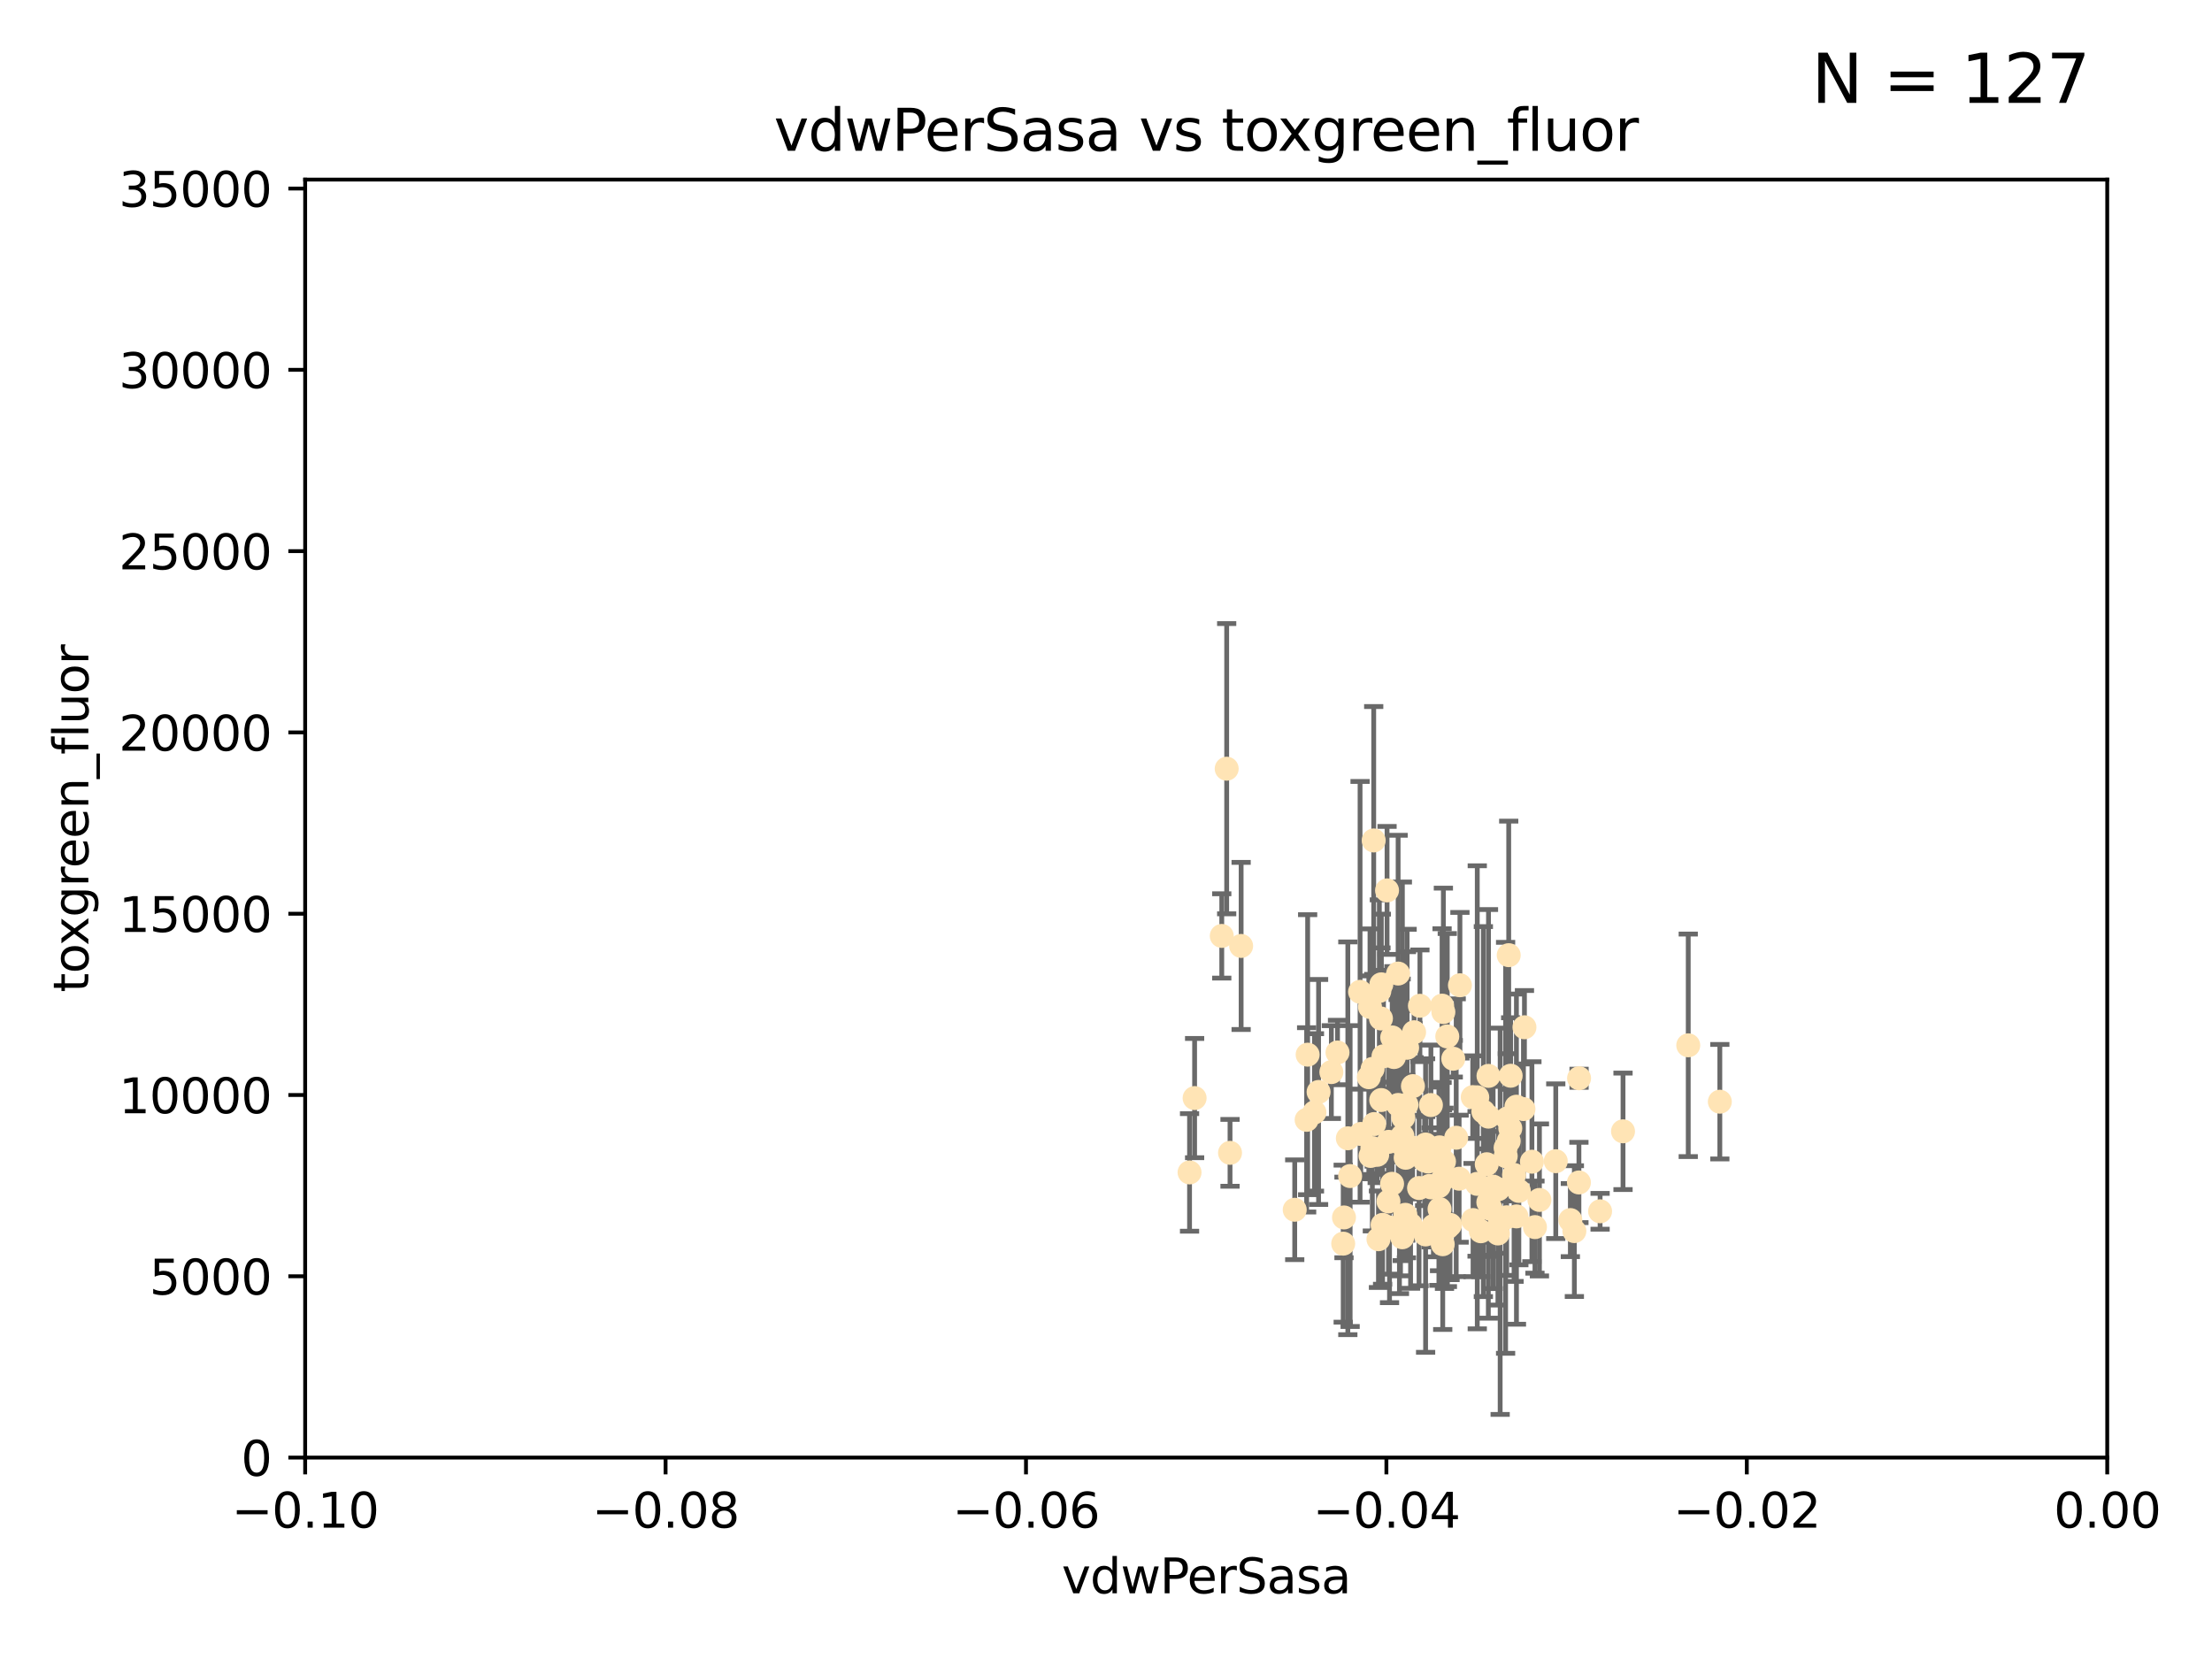<?xml version="1.0" encoding="utf-8" standalone="no"?>
<!DOCTYPE svg PUBLIC "-//W3C//DTD SVG 1.1//EN"
  "http://www.w3.org/Graphics/SVG/1.1/DTD/svg11.dtd">
<svg xmlns:xlink="http://www.w3.org/1999/xlink" width="460.8pt" height="345.6pt" viewBox="0 0 460.8 345.6" xmlns="http://www.w3.org/2000/svg" version="1.1">
 <defs>
  <style type="text/css">*{stroke-linejoin: round; stroke-linecap: butt}</style>
 </defs>
 <g id="figure_1">
  <g id="patch_1">
   <path d="M 0 345.6 
L 460.8 345.6 
L 460.8 0 
L 0 0 
z
" style="fill: #ffffff"/>
  </g>
  <g id="axes_1">
   <g id="patch_2">
    <path d="M 63.571 303.64 
L 438.975 303.64 
L 438.975 37.411 
L 63.571 37.411 
z
" style="fill: #ffffff"/>
   </g>
   <g id="PathCollection_1">
    <defs>
     <path id="mab153a387e" d="M 0 1.118 
C 0.297 1.118 0.581 1 0.791 0.791 
C 1 0.581 1.118 0.297 1.118 0 
C 1.118 -0.297 1 -0.581 0.791 -0.791 
C 0.581 -1 0.297 -1.118 0 -1.118 
C -0.297 -1.118 -0.581 -1 -0.791 -0.791 
C -1 -0.581 -1.118 -0.297 -1.118 0 
C -1.118 0.297 -1 0.581 -0.791 0.791 
C -0.581 1 -0.297 1.118 0 1.118 
z
" style="stroke: #ffe4b5"/>
    </defs>
    <g clip-path="url(#p304ec1aa86)">
     <use xlink:href="#mab153a387e" x="274.684" y="227.477" style="fill: #ffe4b5; stroke: #ffe4b5"/>
     <use xlink:href="#mab153a387e" x="273.824" y="231.729" style="fill: #ffe4b5; stroke: #ffe4b5"/>
     <use xlink:href="#mab153a387e" x="278.628" y="219.254" style="fill: #ffe4b5; stroke: #ffe4b5"/>
     <use xlink:href="#mab153a387e" x="289.464" y="255.699" style="fill: #ffe4b5; stroke: #ffe4b5"/>
     <use xlink:href="#mab153a387e" x="258.55" y="197.057" style="fill: #ffe4b5; stroke: #ffe4b5"/>
     <use xlink:href="#mab153a387e" x="248.86" y="228.748" style="fill: #ffe4b5; stroke: #ffe4b5"/>
     <use xlink:href="#mab153a387e" x="279.979" y="253.616" style="fill: #ffe4b5; stroke: #ffe4b5"/>
     <use xlink:href="#mab153a387e" x="287.731" y="229.159" style="fill: #ffe4b5; stroke: #ffe4b5"/>
     <use xlink:href="#mab153a387e" x="289.996" y="246.606" style="fill: #ffe4b5; stroke: #ffe4b5"/>
     <use xlink:href="#mab153a387e" x="319.761" y="255.629" style="fill: #ffe4b5; stroke: #ffe4b5"/>
     <use xlink:href="#mab153a387e" x="292.414" y="230.468" style="fill: #ffe4b5; stroke: #ffe4b5"/>
     <use xlink:href="#mab153a387e" x="283.472" y="236.222" style="fill: #ffe4b5; stroke: #ffe4b5"/>
     <use xlink:href="#mab153a387e" x="285.152" y="224.406" style="fill: #ffe4b5; stroke: #ffe4b5"/>
     <use xlink:href="#mab153a387e" x="291.53" y="255.748" style="fill: #ffe4b5; stroke: #ffe4b5"/>
     <use xlink:href="#mab153a387e" x="292.995" y="230.137" style="fill: #ffe4b5; stroke: #ffe4b5"/>
     <use xlink:href="#mab153a387e" x="280.779" y="237.127" style="fill: #ffe4b5; stroke: #ffe4b5"/>
     <use xlink:href="#mab153a387e" x="291.879" y="217.589" style="fill: #ffe4b5; stroke: #ffe4b5"/>
     <use xlink:href="#mab153a387e" x="288.948" y="185.484" style="fill: #ffe4b5; stroke: #ffe4b5"/>
     <use xlink:href="#mab153a387e" x="272.406" y="219.707" style="fill: #ffe4b5; stroke: #ffe4b5"/>
     <use xlink:href="#mab153a387e" x="293.129" y="218.268" style="fill: #ffe4b5; stroke: #ffe4b5"/>
     <use xlink:href="#mab153a387e" x="300.546" y="259.195" style="fill: #ffe4b5; stroke: #ffe4b5"/>
     <use xlink:href="#mab153a387e" x="294.58" y="215.033" style="fill: #ffe4b5; stroke: #ffe4b5"/>
     <use xlink:href="#mab153a387e" x="287.756" y="205.056" style="fill: #ffe4b5; stroke: #ffe4b5"/>
     <use xlink:href="#mab153a387e" x="287.343" y="206.44" style="fill: #ffe4b5; stroke: #ffe4b5"/>
     <use xlink:href="#mab153a387e" x="301.516" y="255.712" style="fill: #ffe4b5; stroke: #ffe4b5"/>
     <use xlink:href="#mab153a387e" x="279.814" y="259.073" style="fill: #ffe4b5; stroke: #ffe4b5"/>
     <use xlink:href="#mab153a387e" x="269.715" y="252.015" style="fill: #ffe4b5; stroke: #ffe4b5"/>
     <use xlink:href="#mab153a387e" x="310.047" y="250.457" style="fill: #ffe4b5; stroke: #ffe4b5"/>
     <use xlink:href="#mab153a387e" x="272.196" y="233.283" style="fill: #ffe4b5; stroke: #ffe4b5"/>
     <use xlink:href="#mab153a387e" x="277.346" y="223.335" style="fill: #ffe4b5; stroke: #ffe4b5"/>
     <use xlink:href="#mab153a387e" x="312.046" y="256.955" style="fill: #ffe4b5; stroke: #ffe4b5"/>
     <use xlink:href="#mab153a387e" x="313.643" y="239.109" style="fill: #ffe4b5; stroke: #ffe4b5"/>
     <use xlink:href="#mab153a387e" x="296.78" y="241.747" style="fill: #ffe4b5; stroke: #ffe4b5"/>
     <use xlink:href="#mab153a387e" x="312.51" y="254.408" style="fill: #ffe4b5; stroke: #ffe4b5"/>
     <use xlink:href="#mab153a387e" x="299.75" y="247.113" style="fill: #ffe4b5; stroke: #ffe4b5"/>
     <use xlink:href="#mab153a387e" x="310.08" y="224.125" style="fill: #ffe4b5; stroke: #ffe4b5"/>
     <use xlink:href="#mab153a387e" x="306.801" y="228.551" style="fill: #ffe4b5; stroke: #ffe4b5"/>
     <use xlink:href="#mab153a387e" x="288.207" y="220.046" style="fill: #ffe4b5; stroke: #ffe4b5"/>
     <use xlink:href="#mab153a387e" x="294.272" y="239.106" style="fill: #ffe4b5; stroke: #ffe4b5"/>
     <use xlink:href="#mab153a387e" x="247.805" y="244.236" style="fill: #ffe4b5; stroke: #ffe4b5"/>
     <use xlink:href="#mab153a387e" x="281.258" y="244.995" style="fill: #ffe4b5; stroke: #ffe4b5"/>
     <use xlink:href="#mab153a387e" x="255.54" y="160.133" style="fill: #ffe4b5; stroke: #ffe4b5"/>
     <use xlink:href="#mab153a387e" x="291.256" y="202.809" style="fill: #ffe4b5; stroke: #ffe4b5"/>
     <use xlink:href="#mab153a387e" x="289.243" y="250.282" style="fill: #ffe4b5; stroke: #ffe4b5"/>
     <use xlink:href="#mab153a387e" x="285.886" y="239.176" style="fill: #ffe4b5; stroke: #ffe4b5"/>
     <use xlink:href="#mab153a387e" x="290.387" y="220.205" style="fill: #ffe4b5; stroke: #ffe4b5"/>
     <use xlink:href="#mab153a387e" x="288.018" y="255.164" style="fill: #ffe4b5; stroke: #ffe4b5"/>
     <use xlink:href="#mab153a387e" x="301.495" y="215.909" style="fill: #ffe4b5; stroke: #ffe4b5"/>
     <use xlink:href="#mab153a387e" x="256.237" y="240.157" style="fill: #ffe4b5; stroke: #ffe4b5"/>
     <use xlink:href="#mab153a387e" x="292.118" y="257.746" style="fill: #ffe4b5; stroke: #ffe4b5"/>
     <use xlink:href="#mab153a387e" x="286.168" y="175.082" style="fill: #ffe4b5; stroke: #ffe4b5"/>
     <use xlink:href="#mab153a387e" x="311.044" y="247.2" style="fill: #ffe4b5; stroke: #ffe4b5"/>
     <use xlink:href="#mab153a387e" x="314.293" y="198.98" style="fill: #ffe4b5; stroke: #ffe4b5"/>
     <use xlink:href="#mab153a387e" x="296.974" y="238.421" style="fill: #ffe4b5; stroke: #ffe4b5"/>
     <use xlink:href="#mab153a387e" x="302.072" y="255.162" style="fill: #ffe4b5; stroke: #ffe4b5"/>
     <use xlink:href="#mab153a387e" x="287.158" y="258.155" style="fill: #ffe4b5; stroke: #ffe4b5"/>
     <use xlink:href="#mab153a387e" x="309.716" y="242.529" style="fill: #ffe4b5; stroke: #ffe4b5"/>
     <use xlink:href="#mab153a387e" x="286.271" y="234.16" style="fill: #ffe4b5; stroke: #ffe4b5"/>
     <use xlink:href="#mab153a387e" x="285.94" y="222.664" style="fill: #ffe4b5; stroke: #ffe4b5"/>
     <use xlink:href="#mab153a387e" x="299.883" y="251.866" style="fill: #ffe4b5; stroke: #ffe4b5"/>
     <use xlink:href="#mab153a387e" x="292.317" y="232.802" style="fill: #ffe4b5; stroke: #ffe4b5"/>
     <use xlink:href="#mab153a387e" x="307.701" y="246.623" style="fill: #ffe4b5; stroke: #ffe4b5"/>
     <use xlink:href="#mab153a387e" x="298.608" y="255.382" style="fill: #ffe4b5; stroke: #ffe4b5"/>
     <use xlink:href="#mab153a387e" x="300.501" y="245.75" style="fill: #ffe4b5; stroke: #ffe4b5"/>
     <use xlink:href="#mab153a387e" x="285.514" y="240.804" style="fill: #ffe4b5; stroke: #ffe4b5"/>
     <use xlink:href="#mab153a387e" x="314.296" y="237.694" style="fill: #ffe4b5; stroke: #ffe4b5"/>
     <use xlink:href="#mab153a387e" x="317.364" y="231.039" style="fill: #ffe4b5; stroke: #ffe4b5"/>
     <use xlink:href="#mab153a387e" x="312.122" y="247.736" style="fill: #ffe4b5; stroke: #ffe4b5"/>
     <use xlink:href="#mab153a387e" x="298.086" y="230.204" style="fill: #ffe4b5; stroke: #ffe4b5"/>
     <use xlink:href="#mab153a387e" x="300.412" y="209.489" style="fill: #ffe4b5; stroke: #ffe4b5"/>
     <use xlink:href="#mab153a387e" x="286.896" y="240.574" style="fill: #ffe4b5; stroke: #ffe4b5"/>
     <use xlink:href="#mab153a387e" x="308.484" y="256.494" style="fill: #ffe4b5; stroke: #ffe4b5"/>
     <use xlink:href="#mab153a387e" x="290.022" y="216.114" style="fill: #ffe4b5; stroke: #ffe4b5"/>
     <use xlink:href="#mab153a387e" x="300.914" y="255.31" style="fill: #ffe4b5; stroke: #ffe4b5"/>
     <use xlink:href="#mab153a387e" x="295.615" y="247.49" style="fill: #ffe4b5; stroke: #ffe4b5"/>
     <use xlink:href="#mab153a387e" x="292.755" y="253.07" style="fill: #ffe4b5; stroke: #ffe4b5"/>
     <use xlink:href="#mab153a387e" x="310.543" y="251.842" style="fill: #ffe4b5; stroke: #ffe4b5"/>
     <use xlink:href="#mab153a387e" x="317.571" y="213.998" style="fill: #ffe4b5; stroke: #ffe4b5"/>
     <use xlink:href="#mab153a387e" x="320.692" y="249.97" style="fill: #ffe4b5; stroke: #ffe4b5"/>
     <use xlink:href="#mab153a387e" x="291.264" y="230.181" style="fill: #ffe4b5; stroke: #ffe4b5"/>
     <use xlink:href="#mab153a387e" x="306.864" y="254.158" style="fill: #ffe4b5; stroke: #ffe4b5"/>
     <use xlink:href="#mab153a387e" x="314.697" y="224.095" style="fill: #ffe4b5; stroke: #ffe4b5"/>
     <use xlink:href="#mab153a387e" x="298.127" y="247.358" style="fill: #ffe4b5; stroke: #ffe4b5"/>
     <use xlink:href="#mab153a387e" x="309.012" y="231.566" style="fill: #ffe4b5; stroke: #ffe4b5"/>
     <use xlink:href="#mab153a387e" x="300.811" y="241.969" style="fill: #ffe4b5; stroke: #ffe4b5"/>
     <use xlink:href="#mab153a387e" x="302.741" y="220.555" style="fill: #ffe4b5; stroke: #ffe4b5"/>
     <use xlink:href="#mab153a387e" x="287.678" y="212.169" style="fill: #ffe4b5; stroke: #ffe4b5"/>
     <use xlink:href="#mab153a387e" x="289.285" y="237.865" style="fill: #ffe4b5; stroke: #ffe4b5"/>
     <use xlink:href="#mab153a387e" x="310.066" y="232.618" style="fill: #ffe4b5; stroke: #ffe4b5"/>
     <use xlink:href="#mab153a387e" x="303.354" y="237.01" style="fill: #ffe4b5; stroke: #ffe4b5"/>
     <use xlink:href="#mab153a387e" x="293.85" y="255.125" style="fill: #ffe4b5; stroke: #ffe4b5"/>
     <use xlink:href="#mab153a387e" x="292.141" y="217.888" style="fill: #ffe4b5; stroke: #ffe4b5"/>
     <use xlink:href="#mab153a387e" x="296.98" y="257.16" style="fill: #ffe4b5; stroke: #ffe4b5"/>
     <use xlink:href="#mab153a387e" x="254.516" y="194.969" style="fill: #ffe4b5; stroke: #ffe4b5"/>
     <use xlink:href="#mab153a387e" x="297.778" y="247.057" style="fill: #ffe4b5; stroke: #ffe4b5"/>
     <use xlink:href="#mab153a387e" x="310.535" y="248.599" style="fill: #ffe4b5; stroke: #ffe4b5"/>
     <use xlink:href="#mab153a387e" x="291.749" y="238.166" style="fill: #ffe4b5; stroke: #ffe4b5"/>
     <use xlink:href="#mab153a387e" x="307.743" y="228.587" style="fill: #ffe4b5; stroke: #ffe4b5"/>
     <use xlink:href="#mab153a387e" x="303.961" y="245.544" style="fill: #ffe4b5; stroke: #ffe4b5"/>
     <use xlink:href="#mab153a387e" x="304.131" y="205.246" style="fill: #ffe4b5; stroke: #ffe4b5"/>
     <use xlink:href="#mab153a387e" x="319.126" y="242.001" style="fill: #ffe4b5; stroke: #ffe4b5"/>
     <use xlink:href="#mab153a387e" x="292.142" y="236.646" style="fill: #ffe4b5; stroke: #ffe4b5"/>
     <use xlink:href="#mab153a387e" x="327.969" y="256.462" style="fill: #ffe4b5; stroke: #ffe4b5"/>
     <use xlink:href="#mab153a387e" x="314.01" y="232.996" style="fill: #ffe4b5; stroke: #ffe4b5"/>
     <use xlink:href="#mab153a387e" x="358.272" y="229.505" style="fill: #ffe4b5; stroke: #ffe4b5"/>
     <use xlink:href="#mab153a387e" x="299.884" y="239.016" style="fill: #ffe4b5; stroke: #ffe4b5"/>
     <use xlink:href="#mab153a387e" x="314.623" y="235.046" style="fill: #ffe4b5; stroke: #ffe4b5"/>
     <use xlink:href="#mab153a387e" x="316.403" y="248.084" style="fill: #ffe4b5; stroke: #ffe4b5"/>
     <use xlink:href="#mab153a387e" x="315.408" y="244.765" style="fill: #ffe4b5; stroke: #ffe4b5"/>
     <use xlink:href="#mab153a387e" x="283.328" y="206.615" style="fill: #ffe4b5; stroke: #ffe4b5"/>
     <use xlink:href="#mab153a387e" x="328.949" y="224.621" style="fill: #ffe4b5; stroke: #ffe4b5"/>
     <use xlink:href="#mab153a387e" x="351.693" y="217.758" style="fill: #ffe4b5; stroke: #ffe4b5"/>
     <use xlink:href="#mab153a387e" x="327.134" y="254.163" style="fill: #ffe4b5; stroke: #ffe4b5"/>
     <use xlink:href="#mab153a387e" x="328.919" y="246.329" style="fill: #ffe4b5; stroke: #ffe4b5"/>
     <use xlink:href="#mab153a387e" x="294.339" y="226.256" style="fill: #ffe4b5; stroke: #ffe4b5"/>
     <use xlink:href="#mab153a387e" x="313.67" y="240.841" style="fill: #ffe4b5; stroke: #ffe4b5"/>
     <use xlink:href="#mab153a387e" x="313.861" y="253.584" style="fill: #ffe4b5; stroke: #ffe4b5"/>
     <use xlink:href="#mab153a387e" x="297.517" y="241.969" style="fill: #ffe4b5; stroke: #ffe4b5"/>
     <use xlink:href="#mab153a387e" x="295.793" y="209.522" style="fill: #ffe4b5; stroke: #ffe4b5"/>
     <use xlink:href="#mab153a387e" x="315.899" y="230.545" style="fill: #ffe4b5; stroke: #ffe4b5"/>
     <use xlink:href="#mab153a387e" x="324.095" y="241.9" style="fill: #ffe4b5; stroke: #ffe4b5"/>
     <use xlink:href="#mab153a387e" x="292.828" y="241.183" style="fill: #ffe4b5; stroke: #ffe4b5"/>
     <use xlink:href="#mab153a387e" x="333.33" y="252.334" style="fill: #ffe4b5; stroke: #ffe4b5"/>
     <use xlink:href="#mab153a387e" x="338.105" y="235.674" style="fill: #ffe4b5; stroke: #ffe4b5"/>
     <use xlink:href="#mab153a387e" x="300.681" y="210.827" style="fill: #ffe4b5; stroke: #ffe4b5"/>
     <use xlink:href="#mab153a387e" x="315.905" y="253.399" style="fill: #ffe4b5; stroke: #ffe4b5"/>
     <use xlink:href="#mab153a387e" x="285.395" y="209.772" style="fill: #ffe4b5; stroke: #ffe4b5"/>
    </g>
   </g>
   <g id="matplotlib.axis_1">
    <g id="xtick_1">
     <g id="line2d_1">
      <defs>
       <path id="m2350e86102" d="M 0 0 
L 0 3.5 
" style="stroke: #000000; stroke-width: 0.8"/>
      </defs>
      <g>
       <use xlink:href="#m2350e86102" x="63.571" y="303.64" style="stroke: #000000; stroke-width: 0.8"/>
      </g>
     </g>
     <g id="text_1">
      <!-- −0.10 -->
      <g transform="translate(48.249 318.238)scale(0.1 -0.1)">
       <defs>
        <path id="DejaVuSans-2212" d="M 678 2272 
L 4684 2272 
L 4684 1741 
L 678 1741 
L 678 2272 
z
" transform="scale(0.016)"/>
        <path id="DejaVuSans-30" d="M 2034 4250 
Q 1547 4250 1301 3770 
Q 1056 3291 1056 2328 
Q 1056 1369 1301 889 
Q 1547 409 2034 409 
Q 2525 409 2770 889 
Q 3016 1369 3016 2328 
Q 3016 3291 2770 3770 
Q 2525 4250 2034 4250 
z
M 2034 4750 
Q 2819 4750 3233 4129 
Q 3647 3509 3647 2328 
Q 3647 1150 3233 529 
Q 2819 -91 2034 -91 
Q 1250 -91 836 529 
Q 422 1150 422 2328 
Q 422 3509 836 4129 
Q 1250 4750 2034 4750 
z
" transform="scale(0.016)"/>
        <path id="DejaVuSans-2e" d="M 684 794 
L 1344 794 
L 1344 0 
L 684 0 
L 684 794 
z
" transform="scale(0.016)"/>
        <path id="DejaVuSans-31" d="M 794 531 
L 1825 531 
L 1825 4091 
L 703 3866 
L 703 4441 
L 1819 4666 
L 2450 4666 
L 2450 531 
L 3481 531 
L 3481 0 
L 794 0 
L 794 531 
z
" transform="scale(0.016)"/>
       </defs>
       <use xlink:href="#DejaVuSans-2212"/>
       <use xlink:href="#DejaVuSans-30" x="83.789"/>
       <use xlink:href="#DejaVuSans-2e" x="147.412"/>
       <use xlink:href="#DejaVuSans-31" x="179.199"/>
       <use xlink:href="#DejaVuSans-30" x="242.822"/>
      </g>
     </g>
    </g>
    <g id="xtick_2">
     <g id="line2d_2">
      <g>
       <use xlink:href="#m2350e86102" x="138.652" y="303.64" style="stroke: #000000; stroke-width: 0.8"/>
      </g>
     </g>
     <g id="text_2">
      <!-- −0.08 -->
      <g transform="translate(123.329 318.238)scale(0.1 -0.1)">
       <defs>
        <path id="DejaVuSans-38" d="M 2034 2216 
Q 1584 2216 1326 1975 
Q 1069 1734 1069 1313 
Q 1069 891 1326 650 
Q 1584 409 2034 409 
Q 2484 409 2743 651 
Q 3003 894 3003 1313 
Q 3003 1734 2745 1975 
Q 2488 2216 2034 2216 
z
M 1403 2484 
Q 997 2584 770 2862 
Q 544 3141 544 3541 
Q 544 4100 942 4425 
Q 1341 4750 2034 4750 
Q 2731 4750 3128 4425 
Q 3525 4100 3525 3541 
Q 3525 3141 3298 2862 
Q 3072 2584 2669 2484 
Q 3125 2378 3379 2068 
Q 3634 1759 3634 1313 
Q 3634 634 3220 271 
Q 2806 -91 2034 -91 
Q 1263 -91 848 271 
Q 434 634 434 1313 
Q 434 1759 690 2068 
Q 947 2378 1403 2484 
z
M 1172 3481 
Q 1172 3119 1398 2916 
Q 1625 2713 2034 2713 
Q 2441 2713 2670 2916 
Q 2900 3119 2900 3481 
Q 2900 3844 2670 4047 
Q 2441 4250 2034 4250 
Q 1625 4250 1398 4047 
Q 1172 3844 1172 3481 
z
" transform="scale(0.016)"/>
       </defs>
       <use xlink:href="#DejaVuSans-2212"/>
       <use xlink:href="#DejaVuSans-30" x="83.789"/>
       <use xlink:href="#DejaVuSans-2e" x="147.412"/>
       <use xlink:href="#DejaVuSans-30" x="179.199"/>
       <use xlink:href="#DejaVuSans-38" x="242.822"/>
      </g>
     </g>
    </g>
    <g id="xtick_3">
     <g id="line2d_3">
      <g>
       <use xlink:href="#m2350e86102" x="213.733" y="303.64" style="stroke: #000000; stroke-width: 0.8"/>
      </g>
     </g>
     <g id="text_3">
      <!-- −0.06 -->
      <g transform="translate(198.41 318.238)scale(0.1 -0.1)">
       <defs>
        <path id="DejaVuSans-36" d="M 2113 2584 
Q 1688 2584 1439 2293 
Q 1191 2003 1191 1497 
Q 1191 994 1439 701 
Q 1688 409 2113 409 
Q 2538 409 2786 701 
Q 3034 994 3034 1497 
Q 3034 2003 2786 2293 
Q 2538 2584 2113 2584 
z
M 3366 4563 
L 3366 3988 
Q 3128 4100 2886 4159 
Q 2644 4219 2406 4219 
Q 1781 4219 1451 3797 
Q 1122 3375 1075 2522 
Q 1259 2794 1537 2939 
Q 1816 3084 2150 3084 
Q 2853 3084 3261 2657 
Q 3669 2231 3669 1497 
Q 3669 778 3244 343 
Q 2819 -91 2113 -91 
Q 1303 -91 875 529 
Q 447 1150 447 2328 
Q 447 3434 972 4092 
Q 1497 4750 2381 4750 
Q 2619 4750 2861 4703 
Q 3103 4656 3366 4563 
z
" transform="scale(0.016)"/>
       </defs>
       <use xlink:href="#DejaVuSans-2212"/>
       <use xlink:href="#DejaVuSans-30" x="83.789"/>
       <use xlink:href="#DejaVuSans-2e" x="147.412"/>
       <use xlink:href="#DejaVuSans-30" x="179.199"/>
       <use xlink:href="#DejaVuSans-36" x="242.822"/>
      </g>
     </g>
    </g>
    <g id="xtick_4">
     <g id="line2d_4">
      <g>
       <use xlink:href="#m2350e86102" x="288.813" y="303.64" style="stroke: #000000; stroke-width: 0.8"/>
      </g>
     </g>
     <g id="text_4">
      <!-- −0.04 -->
      <g transform="translate(273.491 318.238)scale(0.1 -0.1)">
       <defs>
        <path id="DejaVuSans-34" d="M 2419 4116 
L 825 1625 
L 2419 1625 
L 2419 4116 
z
M 2253 4666 
L 3047 4666 
L 3047 1625 
L 3713 1625 
L 3713 1100 
L 3047 1100 
L 3047 0 
L 2419 0 
L 2419 1100 
L 313 1100 
L 313 1709 
L 2253 4666 
z
" transform="scale(0.016)"/>
       </defs>
       <use xlink:href="#DejaVuSans-2212"/>
       <use xlink:href="#DejaVuSans-30" x="83.789"/>
       <use xlink:href="#DejaVuSans-2e" x="147.412"/>
       <use xlink:href="#DejaVuSans-30" x="179.199"/>
       <use xlink:href="#DejaVuSans-34" x="242.822"/>
      </g>
     </g>
    </g>
    <g id="xtick_5">
     <g id="line2d_5">
      <g>
       <use xlink:href="#m2350e86102" x="363.894" y="303.64" style="stroke: #000000; stroke-width: 0.8"/>
      </g>
     </g>
     <g id="text_5">
      <!-- −0.02 -->
      <g transform="translate(348.572 318.238)scale(0.1 -0.1)">
       <defs>
        <path id="DejaVuSans-32" d="M 1228 531 
L 3431 531 
L 3431 0 
L 469 0 
L 469 531 
Q 828 903 1448 1529 
Q 2069 2156 2228 2338 
Q 2531 2678 2651 2914 
Q 2772 3150 2772 3378 
Q 2772 3750 2511 3984 
Q 2250 4219 1831 4219 
Q 1534 4219 1204 4116 
Q 875 4013 500 3803 
L 500 4441 
Q 881 4594 1212 4672 
Q 1544 4750 1819 4750 
Q 2544 4750 2975 4387 
Q 3406 4025 3406 3419 
Q 3406 3131 3298 2873 
Q 3191 2616 2906 2266 
Q 2828 2175 2409 1742 
Q 1991 1309 1228 531 
z
" transform="scale(0.016)"/>
       </defs>
       <use xlink:href="#DejaVuSans-2212"/>
       <use xlink:href="#DejaVuSans-30" x="83.789"/>
       <use xlink:href="#DejaVuSans-2e" x="147.412"/>
       <use xlink:href="#DejaVuSans-30" x="179.199"/>
       <use xlink:href="#DejaVuSans-32" x="242.822"/>
      </g>
     </g>
    </g>
    <g id="xtick_6">
     <g id="line2d_6">
      <g>
       <use xlink:href="#m2350e86102" x="438.975" y="303.64" style="stroke: #000000; stroke-width: 0.8"/>
      </g>
     </g>
     <g id="text_6">
      <!-- 0.00 -->
      <g transform="translate(427.842 318.238)scale(0.1 -0.1)">
       <use xlink:href="#DejaVuSans-30"/>
       <use xlink:href="#DejaVuSans-2e" x="63.623"/>
       <use xlink:href="#DejaVuSans-30" x="95.41"/>
       <use xlink:href="#DejaVuSans-30" x="159.033"/>
      </g>
     </g>
    </g>
    <g id="text_7">
     <!-- vdwPerSasa -->
     <g transform="translate(221.178 331.917)scale(0.1 -0.1)">
      <defs>
       <path id="DejaVuSans-76" d="M 191 3500 
L 800 3500 
L 1894 563 
L 2988 3500 
L 3597 3500 
L 2284 0 
L 1503 0 
L 191 3500 
z
" transform="scale(0.016)"/>
       <path id="DejaVuSans-64" d="M 2906 2969 
L 2906 4863 
L 3481 4863 
L 3481 0 
L 2906 0 
L 2906 525 
Q 2725 213 2448 61 
Q 2172 -91 1784 -91 
Q 1150 -91 751 415 
Q 353 922 353 1747 
Q 353 2572 751 3078 
Q 1150 3584 1784 3584 
Q 2172 3584 2448 3432 
Q 2725 3281 2906 2969 
z
M 947 1747 
Q 947 1113 1208 752 
Q 1469 391 1925 391 
Q 2381 391 2643 752 
Q 2906 1113 2906 1747 
Q 2906 2381 2643 2742 
Q 2381 3103 1925 3103 
Q 1469 3103 1208 2742 
Q 947 2381 947 1747 
z
" transform="scale(0.016)"/>
       <path id="DejaVuSans-77" d="M 269 3500 
L 844 3500 
L 1563 769 
L 2278 3500 
L 2956 3500 
L 3675 769 
L 4391 3500 
L 4966 3500 
L 4050 0 
L 3372 0 
L 2619 2869 
L 1863 0 
L 1184 0 
L 269 3500 
z
" transform="scale(0.016)"/>
       <path id="DejaVuSans-50" d="M 1259 4147 
L 1259 2394 
L 2053 2394 
Q 2494 2394 2734 2622 
Q 2975 2850 2975 3272 
Q 2975 3691 2734 3919 
Q 2494 4147 2053 4147 
L 1259 4147 
z
M 628 4666 
L 2053 4666 
Q 2838 4666 3239 4311 
Q 3641 3956 3641 3272 
Q 3641 2581 3239 2228 
Q 2838 1875 2053 1875 
L 1259 1875 
L 1259 0 
L 628 0 
L 628 4666 
z
" transform="scale(0.016)"/>
       <path id="DejaVuSans-65" d="M 3597 1894 
L 3597 1613 
L 953 1613 
Q 991 1019 1311 708 
Q 1631 397 2203 397 
Q 2534 397 2845 478 
Q 3156 559 3463 722 
L 3463 178 
Q 3153 47 2828 -22 
Q 2503 -91 2169 -91 
Q 1331 -91 842 396 
Q 353 884 353 1716 
Q 353 2575 817 3079 
Q 1281 3584 2069 3584 
Q 2775 3584 3186 3129 
Q 3597 2675 3597 1894 
z
M 3022 2063 
Q 3016 2534 2758 2815 
Q 2500 3097 2075 3097 
Q 1594 3097 1305 2825 
Q 1016 2553 972 2059 
L 3022 2063 
z
" transform="scale(0.016)"/>
       <path id="DejaVuSans-72" d="M 2631 2963 
Q 2534 3019 2420 3045 
Q 2306 3072 2169 3072 
Q 1681 3072 1420 2755 
Q 1159 2438 1159 1844 
L 1159 0 
L 581 0 
L 581 3500 
L 1159 3500 
L 1159 2956 
Q 1341 3275 1631 3429 
Q 1922 3584 2338 3584 
Q 2397 3584 2469 3576 
Q 2541 3569 2628 3553 
L 2631 2963 
z
" transform="scale(0.016)"/>
       <path id="DejaVuSans-53" d="M 3425 4513 
L 3425 3897 
Q 3066 4069 2747 4153 
Q 2428 4238 2131 4238 
Q 1616 4238 1336 4038 
Q 1056 3838 1056 3469 
Q 1056 3159 1242 3001 
Q 1428 2844 1947 2747 
L 2328 2669 
Q 3034 2534 3370 2195 
Q 3706 1856 3706 1288 
Q 3706 609 3251 259 
Q 2797 -91 1919 -91 
Q 1588 -91 1214 -16 
Q 841 59 441 206 
L 441 856 
Q 825 641 1194 531 
Q 1563 422 1919 422 
Q 2459 422 2753 634 
Q 3047 847 3047 1241 
Q 3047 1584 2836 1778 
Q 2625 1972 2144 2069 
L 1759 2144 
Q 1053 2284 737 2584 
Q 422 2884 422 3419 
Q 422 4038 858 4394 
Q 1294 4750 2059 4750 
Q 2388 4750 2728 4690 
Q 3069 4631 3425 4513 
z
" transform="scale(0.016)"/>
       <path id="DejaVuSans-61" d="M 2194 1759 
Q 1497 1759 1228 1600 
Q 959 1441 959 1056 
Q 959 750 1161 570 
Q 1363 391 1709 391 
Q 2188 391 2477 730 
Q 2766 1069 2766 1631 
L 2766 1759 
L 2194 1759 
z
M 3341 1997 
L 3341 0 
L 2766 0 
L 2766 531 
Q 2569 213 2275 61 
Q 1981 -91 1556 -91 
Q 1019 -91 701 211 
Q 384 513 384 1019 
Q 384 1609 779 1909 
Q 1175 2209 1959 2209 
L 2766 2209 
L 2766 2266 
Q 2766 2663 2505 2880 
Q 2244 3097 1772 3097 
Q 1472 3097 1187 3025 
Q 903 2953 641 2809 
L 641 3341 
Q 956 3463 1253 3523 
Q 1550 3584 1831 3584 
Q 2591 3584 2966 3190 
Q 3341 2797 3341 1997 
z
" transform="scale(0.016)"/>
       <path id="DejaVuSans-73" d="M 2834 3397 
L 2834 2853 
Q 2591 2978 2328 3040 
Q 2066 3103 1784 3103 
Q 1356 3103 1142 2972 
Q 928 2841 928 2578 
Q 928 2378 1081 2264 
Q 1234 2150 1697 2047 
L 1894 2003 
Q 2506 1872 2764 1633 
Q 3022 1394 3022 966 
Q 3022 478 2636 193 
Q 2250 -91 1575 -91 
Q 1294 -91 989 -36 
Q 684 19 347 128 
L 347 722 
Q 666 556 975 473 
Q 1284 391 1588 391 
Q 1994 391 2212 530 
Q 2431 669 2431 922 
Q 2431 1156 2273 1281 
Q 2116 1406 1581 1522 
L 1381 1569 
Q 847 1681 609 1914 
Q 372 2147 372 2553 
Q 372 3047 722 3315 
Q 1072 3584 1716 3584 
Q 2034 3584 2315 3537 
Q 2597 3491 2834 3397 
z
" transform="scale(0.016)"/>
      </defs>
      <use xlink:href="#DejaVuSans-76"/>
      <use xlink:href="#DejaVuSans-64" x="59.18"/>
      <use xlink:href="#DejaVuSans-77" x="122.656"/>
      <use xlink:href="#DejaVuSans-50" x="204.443"/>
      <use xlink:href="#DejaVuSans-65" x="261.121"/>
      <use xlink:href="#DejaVuSans-72" x="322.645"/>
      <use xlink:href="#DejaVuSans-53" x="363.758"/>
      <use xlink:href="#DejaVuSans-61" x="427.234"/>
      <use xlink:href="#DejaVuSans-73" x="488.514"/>
      <use xlink:href="#DejaVuSans-61" x="540.613"/>
     </g>
    </g>
   </g>
   <g id="matplotlib.axis_2">
    <g id="ytick_1">
     <g id="line2d_7">
      <defs>
       <path id="m5c7de543d9" d="M 0 0 
L -3.5 0 
" style="stroke: #000000; stroke-width: 0.8"/>
      </defs>
      <g>
       <use xlink:href="#m5c7de543d9" x="63.571" y="303.64" style="stroke: #000000; stroke-width: 0.8"/>
      </g>
     </g>
     <g id="text_8">
      <!-- 0 -->
      <g transform="translate(50.209 307.439)scale(0.1 -0.1)">
       <use xlink:href="#DejaVuSans-30"/>
      </g>
     </g>
    </g>
    <g id="ytick_2">
     <g id="line2d_8">
      <g>
       <use xlink:href="#m5c7de543d9" x="63.571" y="265.874" style="stroke: #000000; stroke-width: 0.8"/>
      </g>
     </g>
     <g id="text_9">
      <!-- 5000 -->
      <g transform="translate(31.121 269.673)scale(0.1 -0.1)">
       <defs>
        <path id="DejaVuSans-35" d="M 691 4666 
L 3169 4666 
L 3169 4134 
L 1269 4134 
L 1269 2991 
Q 1406 3038 1543 3061 
Q 1681 3084 1819 3084 
Q 2600 3084 3056 2656 
Q 3513 2228 3513 1497 
Q 3513 744 3044 326 
Q 2575 -91 1722 -91 
Q 1428 -91 1123 -41 
Q 819 9 494 109 
L 494 744 
Q 775 591 1075 516 
Q 1375 441 1709 441 
Q 2250 441 2565 725 
Q 2881 1009 2881 1497 
Q 2881 1984 2565 2268 
Q 2250 2553 1709 2553 
Q 1456 2553 1204 2497 
Q 953 2441 691 2322 
L 691 4666 
z
" transform="scale(0.016)"/>
       </defs>
       <use xlink:href="#DejaVuSans-35"/>
       <use xlink:href="#DejaVuSans-30" x="63.623"/>
       <use xlink:href="#DejaVuSans-30" x="127.246"/>
       <use xlink:href="#DejaVuSans-30" x="190.869"/>
      </g>
     </g>
    </g>
    <g id="ytick_3">
     <g id="line2d_9">
      <g>
       <use xlink:href="#m5c7de543d9" x="63.571" y="228.108" style="stroke: #000000; stroke-width: 0.8"/>
      </g>
     </g>
     <g id="text_10">
      <!-- 10000 -->
      <g transform="translate(24.759 231.907)scale(0.1 -0.1)">
       <use xlink:href="#DejaVuSans-31"/>
       <use xlink:href="#DejaVuSans-30" x="63.623"/>
       <use xlink:href="#DejaVuSans-30" x="127.246"/>
       <use xlink:href="#DejaVuSans-30" x="190.869"/>
       <use xlink:href="#DejaVuSans-30" x="254.492"/>
      </g>
     </g>
    </g>
    <g id="ytick_4">
     <g id="line2d_10">
      <g>
       <use xlink:href="#m5c7de543d9" x="63.571" y="190.342" style="stroke: #000000; stroke-width: 0.8"/>
      </g>
     </g>
     <g id="text_11">
      <!-- 15000 -->
      <g transform="translate(24.759 194.141)scale(0.1 -0.1)">
       <use xlink:href="#DejaVuSans-31"/>
       <use xlink:href="#DejaVuSans-35" x="63.623"/>
       <use xlink:href="#DejaVuSans-30" x="127.246"/>
       <use xlink:href="#DejaVuSans-30" x="190.869"/>
       <use xlink:href="#DejaVuSans-30" x="254.492"/>
      </g>
     </g>
    </g>
    <g id="ytick_5">
     <g id="line2d_11">
      <g>
       <use xlink:href="#m5c7de543d9" x="63.571" y="152.576" style="stroke: #000000; stroke-width: 0.8"/>
      </g>
     </g>
     <g id="text_12">
      <!-- 20000 -->
      <g transform="translate(24.759 156.375)scale(0.1 -0.1)">
       <use xlink:href="#DejaVuSans-32"/>
       <use xlink:href="#DejaVuSans-30" x="63.623"/>
       <use xlink:href="#DejaVuSans-30" x="127.246"/>
       <use xlink:href="#DejaVuSans-30" x="190.869"/>
       <use xlink:href="#DejaVuSans-30" x="254.492"/>
      </g>
     </g>
    </g>
    <g id="ytick_6">
     <g id="line2d_12">
      <g>
       <use xlink:href="#m5c7de543d9" x="63.571" y="114.81" style="stroke: #000000; stroke-width: 0.8"/>
      </g>
     </g>
     <g id="text_13">
      <!-- 25000 -->
      <g transform="translate(24.759 118.609)scale(0.1 -0.1)">
       <use xlink:href="#DejaVuSans-32"/>
       <use xlink:href="#DejaVuSans-35" x="63.623"/>
       <use xlink:href="#DejaVuSans-30" x="127.246"/>
       <use xlink:href="#DejaVuSans-30" x="190.869"/>
       <use xlink:href="#DejaVuSans-30" x="254.492"/>
      </g>
     </g>
    </g>
    <g id="ytick_7">
     <g id="line2d_13">
      <g>
       <use xlink:href="#m5c7de543d9" x="63.571" y="77.044" style="stroke: #000000; stroke-width: 0.8"/>
      </g>
     </g>
     <g id="text_14">
      <!-- 30000 -->
      <g transform="translate(24.759 80.844)scale(0.1 -0.1)">
       <defs>
        <path id="DejaVuSans-33" d="M 2597 2516 
Q 3050 2419 3304 2112 
Q 3559 1806 3559 1356 
Q 3559 666 3084 287 
Q 2609 -91 1734 -91 
Q 1441 -91 1130 -33 
Q 819 25 488 141 
L 488 750 
Q 750 597 1062 519 
Q 1375 441 1716 441 
Q 2309 441 2620 675 
Q 2931 909 2931 1356 
Q 2931 1769 2642 2001 
Q 2353 2234 1838 2234 
L 1294 2234 
L 1294 2753 
L 1863 2753 
Q 2328 2753 2575 2939 
Q 2822 3125 2822 3475 
Q 2822 3834 2567 4026 
Q 2313 4219 1838 4219 
Q 1578 4219 1281 4162 
Q 984 4106 628 3988 
L 628 4550 
Q 988 4650 1302 4700 
Q 1616 4750 1894 4750 
Q 2613 4750 3031 4423 
Q 3450 4097 3450 3541 
Q 3450 3153 3228 2886 
Q 3006 2619 2597 2516 
z
" transform="scale(0.016)"/>
       </defs>
       <use xlink:href="#DejaVuSans-33"/>
       <use xlink:href="#DejaVuSans-30" x="63.623"/>
       <use xlink:href="#DejaVuSans-30" x="127.246"/>
       <use xlink:href="#DejaVuSans-30" x="190.869"/>
       <use xlink:href="#DejaVuSans-30" x="254.492"/>
      </g>
     </g>
    </g>
    <g id="ytick_8">
     <g id="line2d_14">
      <g>
       <use xlink:href="#m5c7de543d9" x="63.571" y="39.278" style="stroke: #000000; stroke-width: 0.8"/>
      </g>
     </g>
     <g id="text_15">
      <!-- 35000 -->
      <g transform="translate(24.759 43.078)scale(0.1 -0.1)">
       <use xlink:href="#DejaVuSans-33"/>
       <use xlink:href="#DejaVuSans-35" x="63.623"/>
       <use xlink:href="#DejaVuSans-30" x="127.246"/>
       <use xlink:href="#DejaVuSans-30" x="190.869"/>
       <use xlink:href="#DejaVuSans-30" x="254.492"/>
      </g>
     </g>
    </g>
    <g id="text_16">
     <!-- toxgreen_fluor -->
     <g transform="translate(18.401 206.72)rotate(-90)scale(0.1 -0.1)">
      <defs>
       <path id="DejaVuSans-74" d="M 1172 4494 
L 1172 3500 
L 2356 3500 
L 2356 3053 
L 1172 3053 
L 1172 1153 
Q 1172 725 1289 603 
Q 1406 481 1766 481 
L 2356 481 
L 2356 0 
L 1766 0 
Q 1100 0 847 248 
Q 594 497 594 1153 
L 594 3053 
L 172 3053 
L 172 3500 
L 594 3500 
L 594 4494 
L 1172 4494 
z
" transform="scale(0.016)"/>
       <path id="DejaVuSans-6f" d="M 1959 3097 
Q 1497 3097 1228 2736 
Q 959 2375 959 1747 
Q 959 1119 1226 758 
Q 1494 397 1959 397 
Q 2419 397 2687 759 
Q 2956 1122 2956 1747 
Q 2956 2369 2687 2733 
Q 2419 3097 1959 3097 
z
M 1959 3584 
Q 2709 3584 3137 3096 
Q 3566 2609 3566 1747 
Q 3566 888 3137 398 
Q 2709 -91 1959 -91 
Q 1206 -91 779 398 
Q 353 888 353 1747 
Q 353 2609 779 3096 
Q 1206 3584 1959 3584 
z
" transform="scale(0.016)"/>
       <path id="DejaVuSans-78" d="M 3513 3500 
L 2247 1797 
L 3578 0 
L 2900 0 
L 1881 1375 
L 863 0 
L 184 0 
L 1544 1831 
L 300 3500 
L 978 3500 
L 1906 2253 
L 2834 3500 
L 3513 3500 
z
" transform="scale(0.016)"/>
       <path id="DejaVuSans-67" d="M 2906 1791 
Q 2906 2416 2648 2759 
Q 2391 3103 1925 3103 
Q 1463 3103 1205 2759 
Q 947 2416 947 1791 
Q 947 1169 1205 825 
Q 1463 481 1925 481 
Q 2391 481 2648 825 
Q 2906 1169 2906 1791 
z
M 3481 434 
Q 3481 -459 3084 -895 
Q 2688 -1331 1869 -1331 
Q 1566 -1331 1297 -1286 
Q 1028 -1241 775 -1147 
L 775 -588 
Q 1028 -725 1275 -790 
Q 1522 -856 1778 -856 
Q 2344 -856 2625 -561 
Q 2906 -266 2906 331 
L 2906 616 
Q 2728 306 2450 153 
Q 2172 0 1784 0 
Q 1141 0 747 490 
Q 353 981 353 1791 
Q 353 2603 747 3093 
Q 1141 3584 1784 3584 
Q 2172 3584 2450 3431 
Q 2728 3278 2906 2969 
L 2906 3500 
L 3481 3500 
L 3481 434 
z
" transform="scale(0.016)"/>
       <path id="DejaVuSans-6e" d="M 3513 2113 
L 3513 0 
L 2938 0 
L 2938 2094 
Q 2938 2591 2744 2837 
Q 2550 3084 2163 3084 
Q 1697 3084 1428 2787 
Q 1159 2491 1159 1978 
L 1159 0 
L 581 0 
L 581 3500 
L 1159 3500 
L 1159 2956 
Q 1366 3272 1645 3428 
Q 1925 3584 2291 3584 
Q 2894 3584 3203 3211 
Q 3513 2838 3513 2113 
z
" transform="scale(0.016)"/>
       <path id="DejaVuSans-5f" d="M 3263 -1063 
L 3263 -1509 
L -63 -1509 
L -63 -1063 
L 3263 -1063 
z
" transform="scale(0.016)"/>
       <path id="DejaVuSans-66" d="M 2375 4863 
L 2375 4384 
L 1825 4384 
Q 1516 4384 1395 4259 
Q 1275 4134 1275 3809 
L 1275 3500 
L 2222 3500 
L 2222 3053 
L 1275 3053 
L 1275 0 
L 697 0 
L 697 3053 
L 147 3053 
L 147 3500 
L 697 3500 
L 697 3744 
Q 697 4328 969 4595 
Q 1241 4863 1831 4863 
L 2375 4863 
z
" transform="scale(0.016)"/>
       <path id="DejaVuSans-6c" d="M 603 4863 
L 1178 4863 
L 1178 0 
L 603 0 
L 603 4863 
z
" transform="scale(0.016)"/>
       <path id="DejaVuSans-75" d="M 544 1381 
L 544 3500 
L 1119 3500 
L 1119 1403 
Q 1119 906 1312 657 
Q 1506 409 1894 409 
Q 2359 409 2629 706 
Q 2900 1003 2900 1516 
L 2900 3500 
L 3475 3500 
L 3475 0 
L 2900 0 
L 2900 538 
Q 2691 219 2414 64 
Q 2138 -91 1772 -91 
Q 1169 -91 856 284 
Q 544 659 544 1381 
z
M 1991 3584 
L 1991 3584 
z
" transform="scale(0.016)"/>
      </defs>
      <use xlink:href="#DejaVuSans-74"/>
      <use xlink:href="#DejaVuSans-6f" x="39.209"/>
      <use xlink:href="#DejaVuSans-78" x="97.266"/>
      <use xlink:href="#DejaVuSans-67" x="156.445"/>
      <use xlink:href="#DejaVuSans-72" x="219.922"/>
      <use xlink:href="#DejaVuSans-65" x="258.785"/>
      <use xlink:href="#DejaVuSans-65" x="320.309"/>
      <use xlink:href="#DejaVuSans-6e" x="381.832"/>
      <use xlink:href="#DejaVuSans-5f" x="445.211"/>
      <use xlink:href="#DejaVuSans-66" x="495.211"/>
      <use xlink:href="#DejaVuSans-6c" x="530.416"/>
      <use xlink:href="#DejaVuSans-75" x="558.199"/>
      <use xlink:href="#DejaVuSans-6f" x="621.578"/>
      <use xlink:href="#DejaVuSans-72" x="682.76"/>
     </g>
    </g>
   </g>
   <g id="LineCollection_1">
    <path d="M 274.684 250.911 
L 274.684 204.042 
" clip-path="url(#p304ec1aa86)" style="fill: none; stroke: #696969"/>
    <path d="M 273.824 248.125 
L 273.824 215.333 
" clip-path="url(#p304ec1aa86)" style="fill: none; stroke: #696969"/>
    <path d="M 278.628 225.971 
L 278.628 212.538 
" clip-path="url(#p304ec1aa86)" style="fill: none; stroke: #696969"/>
    <path d="M 289.464 271.368 
L 289.464 240.03 
" clip-path="url(#p304ec1aa86)" style="fill: none; stroke: #696969"/>
    <path d="M 258.55 214.462 
L 258.55 179.651 
" clip-path="url(#p304ec1aa86)" style="fill: none; stroke: #696969"/>
    <path d="M 248.86 241.167 
L 248.86 216.329 
" clip-path="url(#p304ec1aa86)" style="fill: none; stroke: #696969"/>
    <path d="M 279.979 262.014 
L 279.979 245.218 
" clip-path="url(#p304ec1aa86)" style="fill: none; stroke: #696969"/>
    <path d="M 287.731 244.49 
L 287.731 213.828 
" clip-path="url(#p304ec1aa86)" style="fill: none; stroke: #696969"/>
    <path d="M 289.996 252.338 
L 289.996 240.875 
" clip-path="url(#p304ec1aa86)" style="fill: none; stroke: #696969"/>
    <path d="M 319.761 265.223 
L 319.761 246.034 
" clip-path="url(#p304ec1aa86)" style="fill: none; stroke: #696969"/>
    <path d="M 292.414 236.385 
L 292.414 224.551 
" clip-path="url(#p304ec1aa86)" style="fill: none; stroke: #696969"/>
    <path d="M 283.472 245.56 
L 283.472 226.884 
" clip-path="url(#p304ec1aa86)" style="fill: none; stroke: #696969"/>
    <path d="M 285.152 245.517 
L 285.152 203.295 
" clip-path="url(#p304ec1aa86)" style="fill: none; stroke: #696969"/>
    <path d="M 291.53 269.482 
L 291.53 242.013 
" clip-path="url(#p304ec1aa86)" style="fill: none; stroke: #696969"/>
    <path d="M 292.995 262.02 
L 292.995 198.255 
" clip-path="url(#p304ec1aa86)" style="fill: none; stroke: #696969"/>
    <path d="M 280.779 278.037 
L 280.779 196.218 
" clip-path="url(#p304ec1aa86)" style="fill: none; stroke: #696969"/>
    <path d="M 291.879 231.227 
L 291.879 203.952 
" clip-path="url(#p304ec1aa86)" style="fill: none; stroke: #696969"/>
    <path d="M 288.948 198.811 
L 288.948 172.157 
" clip-path="url(#p304ec1aa86)" style="fill: none; stroke: #696969"/>
    <path d="M 272.406 248.871 
L 272.406 190.543 
" clip-path="url(#p304ec1aa86)" style="fill: none; stroke: #696969"/>
    <path d="M 293.129 242.951 
L 293.129 193.584 
" clip-path="url(#p304ec1aa86)" style="fill: none; stroke: #696969"/>
    <path d="M 300.546 276.954 
L 300.546 241.436 
" clip-path="url(#p304ec1aa86)" style="fill: none; stroke: #696969"/>
    <path d="M 294.58 220.324 
L 294.58 209.742 
" clip-path="url(#p304ec1aa86)" style="fill: none; stroke: #696969"/>
    <path d="M 287.756 219.682 
L 287.756 190.429 
" clip-path="url(#p304ec1aa86)" style="fill: none; stroke: #696969"/>
    <path d="M 287.343 225.425 
L 287.343 187.454 
" clip-path="url(#p304ec1aa86)" style="fill: none; stroke: #696969"/>
    <path d="M 301.516 268.022 
L 301.516 243.402 
" clip-path="url(#p304ec1aa86)" style="fill: none; stroke: #696969"/>
    <path d="M 279.814 275.427 
L 279.814 242.719 
" clip-path="url(#p304ec1aa86)" style="fill: none; stroke: #696969"/>
    <path d="M 269.715 262.406 
L 269.715 241.624 
" clip-path="url(#p304ec1aa86)" style="fill: none; stroke: #696969"/>
    <path d="M 310.047 274.598 
L 310.047 226.316 
" clip-path="url(#p304ec1aa86)" style="fill: none; stroke: #696969"/>
    <path d="M 272.196 252.481 
L 272.196 214.086 
" clip-path="url(#p304ec1aa86)" style="fill: none; stroke: #696969"/>
    <path d="M 277.346 233.005 
L 277.346 213.664 
" clip-path="url(#p304ec1aa86)" style="fill: none; stroke: #696969"/>
    <path d="M 312.046 271.865 
L 312.046 242.045 
" clip-path="url(#p304ec1aa86)" style="fill: none; stroke: #696969"/>
    <path d="M 313.643 281.914 
L 313.643 196.305 
" clip-path="url(#p304ec1aa86)" style="fill: none; stroke: #696969"/>
    <path d="M 296.78 251.156 
L 296.78 232.338 
" clip-path="url(#p304ec1aa86)" style="fill: none; stroke: #696969"/>
    <path d="M 312.51 294.644 
L 312.51 214.172 
" clip-path="url(#p304ec1aa86)" style="fill: none; stroke: #696969"/>
    <path d="M 299.75 267.765 
L 299.75 226.461 
" clip-path="url(#p304ec1aa86)" style="fill: none; stroke: #696969"/>
    <path d="M 310.08 258.772 
L 310.08 189.479 
" clip-path="url(#p304ec1aa86)" style="fill: none; stroke: #696969"/>
    <path d="M 306.801 237.154 
L 306.801 219.947 
" clip-path="url(#p304ec1aa86)" style="fill: none; stroke: #696969"/>
    <path d="M 288.207 237.957 
L 288.207 202.135 
" clip-path="url(#p304ec1aa86)" style="fill: none; stroke: #696969"/>
    <path d="M 294.272 249.759 
L 294.272 228.452 
" clip-path="url(#p304ec1aa86)" style="fill: none; stroke: #696969"/>
    <path d="M 247.805 256.483 
L 247.805 231.988 
" clip-path="url(#p304ec1aa86)" style="fill: none; stroke: #696969"/>
    <path d="M 281.258 276.334 
L 281.258 213.655 
" clip-path="url(#p304ec1aa86)" style="fill: none; stroke: #696969"/>
    <path d="M 255.54 190.365 
L 255.54 129.901 
" clip-path="url(#p304ec1aa86)" style="fill: none; stroke: #696969"/>
    <path d="M 291.256 231.611 
L 291.256 174.007 
" clip-path="url(#p304ec1aa86)" style="fill: none; stroke: #696969"/>
    <path d="M 289.243 265.427 
L 289.243 235.137 
" clip-path="url(#p304ec1aa86)" style="fill: none; stroke: #696969"/>
    <path d="M 285.886 256.427 
L 285.886 221.924 
" clip-path="url(#p304ec1aa86)" style="fill: none; stroke: #696969"/>
    <path d="M 290.387 239.045 
L 290.387 201.365 
" clip-path="url(#p304ec1aa86)" style="fill: none; stroke: #696969"/>
    <path d="M 288.018 267.529 
L 288.018 242.8 
" clip-path="url(#p304ec1aa86)" style="fill: none; stroke: #696969"/>
    <path d="M 301.495 237.341 
L 301.495 194.477 
" clip-path="url(#p304ec1aa86)" style="fill: none; stroke: #696969"/>
    <path d="M 256.237 247.117 
L 256.237 233.196 
" clip-path="url(#p304ec1aa86)" style="fill: none; stroke: #696969"/>
    <path d="M 292.118 262.608 
L 292.118 252.884 
" clip-path="url(#p304ec1aa86)" style="fill: none; stroke: #696969"/>
    <path d="M 286.168 202.976 
L 286.168 147.187 
" clip-path="url(#p304ec1aa86)" style="fill: none; stroke: #696969"/>
    <path d="M 311.044 268.437 
L 311.044 225.964 
" clip-path="url(#p304ec1aa86)" style="fill: none; stroke: #696969"/>
    <path d="M 314.293 226.902 
L 314.293 171.058 
" clip-path="url(#p304ec1aa86)" style="fill: none; stroke: #696969"/>
    <path d="M 296.974 256.278 
L 296.974 220.565 
" clip-path="url(#p304ec1aa86)" style="fill: none; stroke: #696969"/>
    <path d="M 302.072 266.585 
L 302.072 243.739 
" clip-path="url(#p304ec1aa86)" style="fill: none; stroke: #696969"/>
    <path d="M 287.158 268.208 
L 287.158 248.101 
" clip-path="url(#p304ec1aa86)" style="fill: none; stroke: #696969"/>
    <path d="M 309.716 251.081 
L 309.716 233.977 
" clip-path="url(#p304ec1aa86)" style="fill: none; stroke: #696969"/>
    <path d="M 286.271 242.941 
L 286.271 225.379 
" clip-path="url(#p304ec1aa86)" style="fill: none; stroke: #696969"/>
    <path d="M 285.94 238.954 
L 285.94 206.375 
" clip-path="url(#p304ec1aa86)" style="fill: none; stroke: #696969"/>
    <path d="M 299.883 264.71 
L 299.883 239.022 
" clip-path="url(#p304ec1aa86)" style="fill: none; stroke: #696969"/>
    <path d="M 292.317 239.62 
L 292.317 225.985 
" clip-path="url(#p304ec1aa86)" style="fill: none; stroke: #696969"/>
    <path d="M 307.701 261.694 
L 307.701 231.552 
" clip-path="url(#p304ec1aa86)" style="fill: none; stroke: #696969"/>
    <path d="M 298.608 261.811 
L 298.608 248.953 
" clip-path="url(#p304ec1aa86)" style="fill: none; stroke: #696969"/>
    <path d="M 300.501 260.314 
L 300.501 231.186 
" clip-path="url(#p304ec1aa86)" style="fill: none; stroke: #696969"/>
    <path d="M 285.514 244.665 
L 285.514 236.944 
" clip-path="url(#p304ec1aa86)" style="fill: none; stroke: #696969"/>
    <path d="M 314.296 248.524 
L 314.296 226.864 
" clip-path="url(#p304ec1aa86)" style="fill: none; stroke: #696969"/>
    <path d="M 317.364 247.76 
L 317.364 214.319 
" clip-path="url(#p304ec1aa86)" style="fill: none; stroke: #696969"/>
    <path d="M 312.122 261.074 
L 312.122 234.397 
" clip-path="url(#p304ec1aa86)" style="fill: none; stroke: #696969"/>
    <path d="M 298.086 242.701 
L 298.086 217.707 
" clip-path="url(#p304ec1aa86)" style="fill: none; stroke: #696969"/>
    <path d="M 300.412 225.505 
L 300.412 193.474 
" clip-path="url(#p304ec1aa86)" style="fill: none; stroke: #696969"/>
    <path d="M 286.896 246.362 
L 286.896 234.786 
" clip-path="url(#p304ec1aa86)" style="fill: none; stroke: #696969"/>
    <path d="M 308.484 265.936 
L 308.484 247.052 
" clip-path="url(#p304ec1aa86)" style="fill: none; stroke: #696969"/>
    <path d="M 290.022 228.048 
L 290.022 204.179 
" clip-path="url(#p304ec1aa86)" style="fill: none; stroke: #696969"/>
    <path d="M 300.914 268.411 
L 300.914 242.209 
" clip-path="url(#p304ec1aa86)" style="fill: none; stroke: #696969"/>
    <path d="M 295.615 267.851 
L 295.615 227.129 
" clip-path="url(#p304ec1aa86)" style="fill: none; stroke: #696969"/>
    <path d="M 292.755 257.248 
L 292.755 248.893 
" clip-path="url(#p304ec1aa86)" style="fill: none; stroke: #696969"/>
    <path d="M 310.543 261.732 
L 310.543 241.952 
" clip-path="url(#p304ec1aa86)" style="fill: none; stroke: #696969"/>
    <path d="M 317.571 221.647 
L 317.571 206.349 
" clip-path="url(#p304ec1aa86)" style="fill: none; stroke: #696969"/>
    <path d="M 320.692 265.802 
L 320.692 234.137 
" clip-path="url(#p304ec1aa86)" style="fill: none; stroke: #696969"/>
    <path d="M 291.264 252.136 
L 291.264 208.227 
" clip-path="url(#p304ec1aa86)" style="fill: none; stroke: #696969"/>
    <path d="M 306.864 265.949 
L 306.864 242.366 
" clip-path="url(#p304ec1aa86)" style="fill: none; stroke: #696969"/>
    <path d="M 314.697 236.174 
L 314.697 212.017 
" clip-path="url(#p304ec1aa86)" style="fill: none; stroke: #696969"/>
    <path d="M 298.127 259.759 
L 298.127 234.957 
" clip-path="url(#p304ec1aa86)" style="fill: none; stroke: #696969"/>
    <path d="M 309.012 270.103 
L 309.012 193.028 
" clip-path="url(#p304ec1aa86)" style="fill: none; stroke: #696969"/>
    <path d="M 300.811 253.096 
L 300.811 230.842 
" clip-path="url(#p304ec1aa86)" style="fill: none; stroke: #696969"/>
    <path d="M 302.741 224.365 
L 302.741 216.745 
" clip-path="url(#p304ec1aa86)" style="fill: none; stroke: #696969"/>
    <path d="M 287.678 226.876 
L 287.678 197.462 
" clip-path="url(#p304ec1aa86)" style="fill: none; stroke: #696969"/>
    <path d="M 289.285 255.059 
L 289.285 220.671 
" clip-path="url(#p304ec1aa86)" style="fill: none; stroke: #696969"/>
    <path d="M 310.066 239.334 
L 310.066 225.902 
" clip-path="url(#p304ec1aa86)" style="fill: none; stroke: #696969"/>
    <path d="M 303.354 265.94 
L 303.354 208.08 
" clip-path="url(#p304ec1aa86)" style="fill: none; stroke: #696969"/>
    <path d="M 293.85 268.377 
L 293.85 241.874 
" clip-path="url(#p304ec1aa86)" style="fill: none; stroke: #696969"/>
    <path d="M 292.141 252.035 
L 292.141 183.742 
" clip-path="url(#p304ec1aa86)" style="fill: none; stroke: #696969"/>
    <path d="M 296.98 281.709 
L 296.98 232.612 
" clip-path="url(#p304ec1aa86)" style="fill: none; stroke: #696969"/>
    <path d="M 254.516 203.75 
L 254.516 186.188 
" clip-path="url(#p304ec1aa86)" style="fill: none; stroke: #696969"/>
    <path d="M 297.778 257.808 
L 297.778 236.306 
" clip-path="url(#p304ec1aa86)" style="fill: none; stroke: #696969"/>
    <path d="M 310.535 261.499 
L 310.535 235.699 
" clip-path="url(#p304ec1aa86)" style="fill: none; stroke: #696969"/>
    <path d="M 291.749 265.779 
L 291.749 210.553 
" clip-path="url(#p304ec1aa86)" style="fill: none; stroke: #696969"/>
    <path d="M 307.743 276.816 
L 307.743 180.358 
" clip-path="url(#p304ec1aa86)" style="fill: none; stroke: #696969"/>
    <path d="M 303.961 258.781 
L 303.961 232.307 
" clip-path="url(#p304ec1aa86)" style="fill: none; stroke: #696969"/>
    <path d="M 304.131 220.417 
L 304.131 190.076 
" clip-path="url(#p304ec1aa86)" style="fill: none; stroke: #696969"/>
    <path d="M 319.126 262.82 
L 319.126 221.181 
" clip-path="url(#p304ec1aa86)" style="fill: none; stroke: #696969"/>
    <path d="M 292.142 254.381 
L 292.142 218.912 
" clip-path="url(#p304ec1aa86)" style="fill: none; stroke: #696969"/>
    <path d="M 327.969 270.083 
L 327.969 242.841 
" clip-path="url(#p304ec1aa86)" style="fill: none; stroke: #696969"/>
    <path d="M 314.01 246.48 
L 314.01 219.511 
" clip-path="url(#p304ec1aa86)" style="fill: none; stroke: #696969"/>
    <path d="M 358.272 241.43 
L 358.272 217.579 
" clip-path="url(#p304ec1aa86)" style="fill: none; stroke: #696969"/>
    <path d="M 299.884 245.871 
L 299.884 232.161 
" clip-path="url(#p304ec1aa86)" style="fill: none; stroke: #696969"/>
    <path d="M 314.623 246.747 
L 314.623 223.345 
" clip-path="url(#p304ec1aa86)" style="fill: none; stroke: #696969"/>
    <path d="M 316.403 263.484 
L 316.403 232.685 
" clip-path="url(#p304ec1aa86)" style="fill: none; stroke: #696969"/>
    <path d="M 315.408 266.936 
L 315.408 222.593 
" clip-path="url(#p304ec1aa86)" style="fill: none; stroke: #696969"/>
    <path d="M 283.328 250.439 
L 283.328 162.791 
" clip-path="url(#p304ec1aa86)" style="fill: none; stroke: #696969"/>
    <path d="M 328.949 226.515 
L 328.949 222.728 
" clip-path="url(#p304ec1aa86)" style="fill: none; stroke: #696969"/>
    <path d="M 351.693 240.934 
L 351.693 194.582 
" clip-path="url(#p304ec1aa86)" style="fill: none; stroke: #696969"/>
    <path d="M 327.134 261.773 
L 327.134 246.553 
" clip-path="url(#p304ec1aa86)" style="fill: none; stroke: #696969"/>
    <path d="M 328.919 254.693 
L 328.919 237.965 
" clip-path="url(#p304ec1aa86)" style="fill: none; stroke: #696969"/>
    <path d="M 294.339 239.328 
L 294.339 213.183 
" clip-path="url(#p304ec1aa86)" style="fill: none; stroke: #696969"/>
    <path d="M 313.67 250.174 
L 313.67 231.508 
" clip-path="url(#p304ec1aa86)" style="fill: none; stroke: #696969"/>
    <path d="M 313.861 265.693 
L 313.861 241.475 
" clip-path="url(#p304ec1aa86)" style="fill: none; stroke: #696969"/>
    <path d="M 297.517 247.021 
L 297.517 236.918 
" clip-path="url(#p304ec1aa86)" style="fill: none; stroke: #696969"/>
    <path d="M 295.793 221.151 
L 295.793 197.892 
" clip-path="url(#p304ec1aa86)" style="fill: none; stroke: #696969"/>
    <path d="M 315.899 254.012 
L 315.899 207.079 
" clip-path="url(#p304ec1aa86)" style="fill: none; stroke: #696969"/>
    <path d="M 324.095 258.01 
L 324.095 225.791 
" clip-path="url(#p304ec1aa86)" style="fill: none; stroke: #696969"/>
    <path d="M 292.828 258.377 
L 292.828 223.988 
" clip-path="url(#p304ec1aa86)" style="fill: none; stroke: #696969"/>
    <path d="M 333.33 256.064 
L 333.33 248.603 
" clip-path="url(#p304ec1aa86)" style="fill: none; stroke: #696969"/>
    <path d="M 338.105 247.808 
L 338.105 223.541 
" clip-path="url(#p304ec1aa86)" style="fill: none; stroke: #696969"/>
    <path d="M 300.681 236.643 
L 300.681 185.011 
" clip-path="url(#p304ec1aa86)" style="fill: none; stroke: #696969"/>
    <path d="M 315.905 275.862 
L 315.905 230.936 
" clip-path="url(#p304ec1aa86)" style="fill: none; stroke: #696969"/>
    <path d="M 285.395 226.041 
L 285.395 193.502 
" clip-path="url(#p304ec1aa86)" style="fill: none; stroke: #696969"/>
   </g>
   <g id="line2d_15">
    <defs>
     <path id="m77cdee90ca" d="M 2 0 
L -2 -0 
" style="stroke: #696969"/>
    </defs>
    <g clip-path="url(#p304ec1aa86)">
     <use xlink:href="#m77cdee90ca" x="274.684" y="250.911" style="fill: #696969; stroke: #696969"/>
     <use xlink:href="#m77cdee90ca" x="273.824" y="248.125" style="fill: #696969; stroke: #696969"/>
     <use xlink:href="#m77cdee90ca" x="278.628" y="225.971" style="fill: #696969; stroke: #696969"/>
     <use xlink:href="#m77cdee90ca" x="289.464" y="271.368" style="fill: #696969; stroke: #696969"/>
     <use xlink:href="#m77cdee90ca" x="258.55" y="214.462" style="fill: #696969; stroke: #696969"/>
     <use xlink:href="#m77cdee90ca" x="248.86" y="241.167" style="fill: #696969; stroke: #696969"/>
     <use xlink:href="#m77cdee90ca" x="279.979" y="262.014" style="fill: #696969; stroke: #696969"/>
     <use xlink:href="#m77cdee90ca" x="287.731" y="244.49" style="fill: #696969; stroke: #696969"/>
     <use xlink:href="#m77cdee90ca" x="289.996" y="252.338" style="fill: #696969; stroke: #696969"/>
     <use xlink:href="#m77cdee90ca" x="319.761" y="265.223" style="fill: #696969; stroke: #696969"/>
     <use xlink:href="#m77cdee90ca" x="292.414" y="236.385" style="fill: #696969; stroke: #696969"/>
     <use xlink:href="#m77cdee90ca" x="283.472" y="245.56" style="fill: #696969; stroke: #696969"/>
     <use xlink:href="#m77cdee90ca" x="285.152" y="245.517" style="fill: #696969; stroke: #696969"/>
     <use xlink:href="#m77cdee90ca" x="291.53" y="269.482" style="fill: #696969; stroke: #696969"/>
     <use xlink:href="#m77cdee90ca" x="292.995" y="262.02" style="fill: #696969; stroke: #696969"/>
     <use xlink:href="#m77cdee90ca" x="280.779" y="278.037" style="fill: #696969; stroke: #696969"/>
     <use xlink:href="#m77cdee90ca" x="291.879" y="231.227" style="fill: #696969; stroke: #696969"/>
     <use xlink:href="#m77cdee90ca" x="288.948" y="198.811" style="fill: #696969; stroke: #696969"/>
     <use xlink:href="#m77cdee90ca" x="272.406" y="248.871" style="fill: #696969; stroke: #696969"/>
     <use xlink:href="#m77cdee90ca" x="293.129" y="242.951" style="fill: #696969; stroke: #696969"/>
     <use xlink:href="#m77cdee90ca" x="300.546" y="276.954" style="fill: #696969; stroke: #696969"/>
     <use xlink:href="#m77cdee90ca" x="294.58" y="220.324" style="fill: #696969; stroke: #696969"/>
     <use xlink:href="#m77cdee90ca" x="287.756" y="219.682" style="fill: #696969; stroke: #696969"/>
     <use xlink:href="#m77cdee90ca" x="287.343" y="225.425" style="fill: #696969; stroke: #696969"/>
     <use xlink:href="#m77cdee90ca" x="301.516" y="268.022" style="fill: #696969; stroke: #696969"/>
     <use xlink:href="#m77cdee90ca" x="279.814" y="275.427" style="fill: #696969; stroke: #696969"/>
     <use xlink:href="#m77cdee90ca" x="269.715" y="262.406" style="fill: #696969; stroke: #696969"/>
     <use xlink:href="#m77cdee90ca" x="310.047" y="274.598" style="fill: #696969; stroke: #696969"/>
     <use xlink:href="#m77cdee90ca" x="272.196" y="252.481" style="fill: #696969; stroke: #696969"/>
     <use xlink:href="#m77cdee90ca" x="277.346" y="233.005" style="fill: #696969; stroke: #696969"/>
     <use xlink:href="#m77cdee90ca" x="312.046" y="271.865" style="fill: #696969; stroke: #696969"/>
     <use xlink:href="#m77cdee90ca" x="313.643" y="281.914" style="fill: #696969; stroke: #696969"/>
     <use xlink:href="#m77cdee90ca" x="296.78" y="251.156" style="fill: #696969; stroke: #696969"/>
     <use xlink:href="#m77cdee90ca" x="312.51" y="294.644" style="fill: #696969; stroke: #696969"/>
     <use xlink:href="#m77cdee90ca" x="299.75" y="267.765" style="fill: #696969; stroke: #696969"/>
     <use xlink:href="#m77cdee90ca" x="310.08" y="258.772" style="fill: #696969; stroke: #696969"/>
     <use xlink:href="#m77cdee90ca" x="306.801" y="237.154" style="fill: #696969; stroke: #696969"/>
     <use xlink:href="#m77cdee90ca" x="288.207" y="237.957" style="fill: #696969; stroke: #696969"/>
     <use xlink:href="#m77cdee90ca" x="294.272" y="249.759" style="fill: #696969; stroke: #696969"/>
     <use xlink:href="#m77cdee90ca" x="247.805" y="256.483" style="fill: #696969; stroke: #696969"/>
     <use xlink:href="#m77cdee90ca" x="281.258" y="276.334" style="fill: #696969; stroke: #696969"/>
     <use xlink:href="#m77cdee90ca" x="255.54" y="190.365" style="fill: #696969; stroke: #696969"/>
     <use xlink:href="#m77cdee90ca" x="291.256" y="231.611" style="fill: #696969; stroke: #696969"/>
     <use xlink:href="#m77cdee90ca" x="289.243" y="265.427" style="fill: #696969; stroke: #696969"/>
     <use xlink:href="#m77cdee90ca" x="285.886" y="256.427" style="fill: #696969; stroke: #696969"/>
     <use xlink:href="#m77cdee90ca" x="290.387" y="239.045" style="fill: #696969; stroke: #696969"/>
     <use xlink:href="#m77cdee90ca" x="288.018" y="267.529" style="fill: #696969; stroke: #696969"/>
     <use xlink:href="#m77cdee90ca" x="301.495" y="237.341" style="fill: #696969; stroke: #696969"/>
     <use xlink:href="#m77cdee90ca" x="256.237" y="247.117" style="fill: #696969; stroke: #696969"/>
     <use xlink:href="#m77cdee90ca" x="292.118" y="262.608" style="fill: #696969; stroke: #696969"/>
     <use xlink:href="#m77cdee90ca" x="286.168" y="202.976" style="fill: #696969; stroke: #696969"/>
     <use xlink:href="#m77cdee90ca" x="311.044" y="268.437" style="fill: #696969; stroke: #696969"/>
     <use xlink:href="#m77cdee90ca" x="314.293" y="226.902" style="fill: #696969; stroke: #696969"/>
     <use xlink:href="#m77cdee90ca" x="296.974" y="256.278" style="fill: #696969; stroke: #696969"/>
     <use xlink:href="#m77cdee90ca" x="302.072" y="266.585" style="fill: #696969; stroke: #696969"/>
     <use xlink:href="#m77cdee90ca" x="287.158" y="268.208" style="fill: #696969; stroke: #696969"/>
     <use xlink:href="#m77cdee90ca" x="309.716" y="251.081" style="fill: #696969; stroke: #696969"/>
     <use xlink:href="#m77cdee90ca" x="286.271" y="242.941" style="fill: #696969; stroke: #696969"/>
     <use xlink:href="#m77cdee90ca" x="285.94" y="238.954" style="fill: #696969; stroke: #696969"/>
     <use xlink:href="#m77cdee90ca" x="299.883" y="264.71" style="fill: #696969; stroke: #696969"/>
     <use xlink:href="#m77cdee90ca" x="292.317" y="239.62" style="fill: #696969; stroke: #696969"/>
     <use xlink:href="#m77cdee90ca" x="307.701" y="261.694" style="fill: #696969; stroke: #696969"/>
     <use xlink:href="#m77cdee90ca" x="298.608" y="261.811" style="fill: #696969; stroke: #696969"/>
     <use xlink:href="#m77cdee90ca" x="300.501" y="260.314" style="fill: #696969; stroke: #696969"/>
     <use xlink:href="#m77cdee90ca" x="285.514" y="244.665" style="fill: #696969; stroke: #696969"/>
     <use xlink:href="#m77cdee90ca" x="314.296" y="248.524" style="fill: #696969; stroke: #696969"/>
     <use xlink:href="#m77cdee90ca" x="317.364" y="247.76" style="fill: #696969; stroke: #696969"/>
     <use xlink:href="#m77cdee90ca" x="312.122" y="261.074" style="fill: #696969; stroke: #696969"/>
     <use xlink:href="#m77cdee90ca" x="298.086" y="242.701" style="fill: #696969; stroke: #696969"/>
     <use xlink:href="#m77cdee90ca" x="300.412" y="225.505" style="fill: #696969; stroke: #696969"/>
     <use xlink:href="#m77cdee90ca" x="286.896" y="246.362" style="fill: #696969; stroke: #696969"/>
     <use xlink:href="#m77cdee90ca" x="308.484" y="265.936" style="fill: #696969; stroke: #696969"/>
     <use xlink:href="#m77cdee90ca" x="290.022" y="228.048" style="fill: #696969; stroke: #696969"/>
     <use xlink:href="#m77cdee90ca" x="300.914" y="268.411" style="fill: #696969; stroke: #696969"/>
     <use xlink:href="#m77cdee90ca" x="295.615" y="267.851" style="fill: #696969; stroke: #696969"/>
     <use xlink:href="#m77cdee90ca" x="292.755" y="257.248" style="fill: #696969; stroke: #696969"/>
     <use xlink:href="#m77cdee90ca" x="310.543" y="261.732" style="fill: #696969; stroke: #696969"/>
     <use xlink:href="#m77cdee90ca" x="317.571" y="221.647" style="fill: #696969; stroke: #696969"/>
     <use xlink:href="#m77cdee90ca" x="320.692" y="265.802" style="fill: #696969; stroke: #696969"/>
     <use xlink:href="#m77cdee90ca" x="291.264" y="252.136" style="fill: #696969; stroke: #696969"/>
     <use xlink:href="#m77cdee90ca" x="306.864" y="265.949" style="fill: #696969; stroke: #696969"/>
     <use xlink:href="#m77cdee90ca" x="314.697" y="236.174" style="fill: #696969; stroke: #696969"/>
     <use xlink:href="#m77cdee90ca" x="298.127" y="259.759" style="fill: #696969; stroke: #696969"/>
     <use xlink:href="#m77cdee90ca" x="309.012" y="270.103" style="fill: #696969; stroke: #696969"/>
     <use xlink:href="#m77cdee90ca" x="300.811" y="253.096" style="fill: #696969; stroke: #696969"/>
     <use xlink:href="#m77cdee90ca" x="302.741" y="224.365" style="fill: #696969; stroke: #696969"/>
     <use xlink:href="#m77cdee90ca" x="287.678" y="226.876" style="fill: #696969; stroke: #696969"/>
     <use xlink:href="#m77cdee90ca" x="289.285" y="255.059" style="fill: #696969; stroke: #696969"/>
     <use xlink:href="#m77cdee90ca" x="310.066" y="239.334" style="fill: #696969; stroke: #696969"/>
     <use xlink:href="#m77cdee90ca" x="303.354" y="265.94" style="fill: #696969; stroke: #696969"/>
     <use xlink:href="#m77cdee90ca" x="293.85" y="268.377" style="fill: #696969; stroke: #696969"/>
     <use xlink:href="#m77cdee90ca" x="292.141" y="252.035" style="fill: #696969; stroke: #696969"/>
     <use xlink:href="#m77cdee90ca" x="296.98" y="281.709" style="fill: #696969; stroke: #696969"/>
     <use xlink:href="#m77cdee90ca" x="254.516" y="203.75" style="fill: #696969; stroke: #696969"/>
     <use xlink:href="#m77cdee90ca" x="297.778" y="257.808" style="fill: #696969; stroke: #696969"/>
     <use xlink:href="#m77cdee90ca" x="310.535" y="261.499" style="fill: #696969; stroke: #696969"/>
     <use xlink:href="#m77cdee90ca" x="291.749" y="265.779" style="fill: #696969; stroke: #696969"/>
     <use xlink:href="#m77cdee90ca" x="307.743" y="276.816" style="fill: #696969; stroke: #696969"/>
     <use xlink:href="#m77cdee90ca" x="303.961" y="258.781" style="fill: #696969; stroke: #696969"/>
     <use xlink:href="#m77cdee90ca" x="304.131" y="220.417" style="fill: #696969; stroke: #696969"/>
     <use xlink:href="#m77cdee90ca" x="319.126" y="262.82" style="fill: #696969; stroke: #696969"/>
     <use xlink:href="#m77cdee90ca" x="292.142" y="254.381" style="fill: #696969; stroke: #696969"/>
     <use xlink:href="#m77cdee90ca" x="327.969" y="270.083" style="fill: #696969; stroke: #696969"/>
     <use xlink:href="#m77cdee90ca" x="314.01" y="246.48" style="fill: #696969; stroke: #696969"/>
     <use xlink:href="#m77cdee90ca" x="358.272" y="241.43" style="fill: #696969; stroke: #696969"/>
     <use xlink:href="#m77cdee90ca" x="299.884" y="245.871" style="fill: #696969; stroke: #696969"/>
     <use xlink:href="#m77cdee90ca" x="314.623" y="246.747" style="fill: #696969; stroke: #696969"/>
     <use xlink:href="#m77cdee90ca" x="316.403" y="263.484" style="fill: #696969; stroke: #696969"/>
     <use xlink:href="#m77cdee90ca" x="315.408" y="266.936" style="fill: #696969; stroke: #696969"/>
     <use xlink:href="#m77cdee90ca" x="283.328" y="250.439" style="fill: #696969; stroke: #696969"/>
     <use xlink:href="#m77cdee90ca" x="328.949" y="226.515" style="fill: #696969; stroke: #696969"/>
     <use xlink:href="#m77cdee90ca" x="351.693" y="240.934" style="fill: #696969; stroke: #696969"/>
     <use xlink:href="#m77cdee90ca" x="327.134" y="261.773" style="fill: #696969; stroke: #696969"/>
     <use xlink:href="#m77cdee90ca" x="328.919" y="254.693" style="fill: #696969; stroke: #696969"/>
     <use xlink:href="#m77cdee90ca" x="294.339" y="239.328" style="fill: #696969; stroke: #696969"/>
     <use xlink:href="#m77cdee90ca" x="313.67" y="250.174" style="fill: #696969; stroke: #696969"/>
     <use xlink:href="#m77cdee90ca" x="313.861" y="265.693" style="fill: #696969; stroke: #696969"/>
     <use xlink:href="#m77cdee90ca" x="297.517" y="247.021" style="fill: #696969; stroke: #696969"/>
     <use xlink:href="#m77cdee90ca" x="295.793" y="221.151" style="fill: #696969; stroke: #696969"/>
     <use xlink:href="#m77cdee90ca" x="315.899" y="254.012" style="fill: #696969; stroke: #696969"/>
     <use xlink:href="#m77cdee90ca" x="324.095" y="258.01" style="fill: #696969; stroke: #696969"/>
     <use xlink:href="#m77cdee90ca" x="292.828" y="258.377" style="fill: #696969; stroke: #696969"/>
     <use xlink:href="#m77cdee90ca" x="333.33" y="256.064" style="fill: #696969; stroke: #696969"/>
     <use xlink:href="#m77cdee90ca" x="338.105" y="247.808" style="fill: #696969; stroke: #696969"/>
     <use xlink:href="#m77cdee90ca" x="300.681" y="236.643" style="fill: #696969; stroke: #696969"/>
     <use xlink:href="#m77cdee90ca" x="315.905" y="275.862" style="fill: #696969; stroke: #696969"/>
     <use xlink:href="#m77cdee90ca" x="285.395" y="226.041" style="fill: #696969; stroke: #696969"/>
    </g>
   </g>
   <g id="line2d_16">
    <g clip-path="url(#p304ec1aa86)">
     <use xlink:href="#m77cdee90ca" x="274.684" y="204.042" style="fill: #696969; stroke: #696969"/>
     <use xlink:href="#m77cdee90ca" x="273.824" y="215.333" style="fill: #696969; stroke: #696969"/>
     <use xlink:href="#m77cdee90ca" x="278.628" y="212.538" style="fill: #696969; stroke: #696969"/>
     <use xlink:href="#m77cdee90ca" x="289.464" y="240.03" style="fill: #696969; stroke: #696969"/>
     <use xlink:href="#m77cdee90ca" x="258.55" y="179.651" style="fill: #696969; stroke: #696969"/>
     <use xlink:href="#m77cdee90ca" x="248.86" y="216.329" style="fill: #696969; stroke: #696969"/>
     <use xlink:href="#m77cdee90ca" x="279.979" y="245.218" style="fill: #696969; stroke: #696969"/>
     <use xlink:href="#m77cdee90ca" x="287.731" y="213.828" style="fill: #696969; stroke: #696969"/>
     <use xlink:href="#m77cdee90ca" x="289.996" y="240.875" style="fill: #696969; stroke: #696969"/>
     <use xlink:href="#m77cdee90ca" x="319.761" y="246.034" style="fill: #696969; stroke: #696969"/>
     <use xlink:href="#m77cdee90ca" x="292.414" y="224.551" style="fill: #696969; stroke: #696969"/>
     <use xlink:href="#m77cdee90ca" x="283.472" y="226.884" style="fill: #696969; stroke: #696969"/>
     <use xlink:href="#m77cdee90ca" x="285.152" y="203.295" style="fill: #696969; stroke: #696969"/>
     <use xlink:href="#m77cdee90ca" x="291.53" y="242.013" style="fill: #696969; stroke: #696969"/>
     <use xlink:href="#m77cdee90ca" x="292.995" y="198.255" style="fill: #696969; stroke: #696969"/>
     <use xlink:href="#m77cdee90ca" x="280.779" y="196.218" style="fill: #696969; stroke: #696969"/>
     <use xlink:href="#m77cdee90ca" x="291.879" y="203.952" style="fill: #696969; stroke: #696969"/>
     <use xlink:href="#m77cdee90ca" x="288.948" y="172.157" style="fill: #696969; stroke: #696969"/>
     <use xlink:href="#m77cdee90ca" x="272.406" y="190.543" style="fill: #696969; stroke: #696969"/>
     <use xlink:href="#m77cdee90ca" x="293.129" y="193.584" style="fill: #696969; stroke: #696969"/>
     <use xlink:href="#m77cdee90ca" x="300.546" y="241.436" style="fill: #696969; stroke: #696969"/>
     <use xlink:href="#m77cdee90ca" x="294.58" y="209.742" style="fill: #696969; stroke: #696969"/>
     <use xlink:href="#m77cdee90ca" x="287.756" y="190.429" style="fill: #696969; stroke: #696969"/>
     <use xlink:href="#m77cdee90ca" x="287.343" y="187.454" style="fill: #696969; stroke: #696969"/>
     <use xlink:href="#m77cdee90ca" x="301.516" y="243.402" style="fill: #696969; stroke: #696969"/>
     <use xlink:href="#m77cdee90ca" x="279.814" y="242.719" style="fill: #696969; stroke: #696969"/>
     <use xlink:href="#m77cdee90ca" x="269.715" y="241.624" style="fill: #696969; stroke: #696969"/>
     <use xlink:href="#m77cdee90ca" x="310.047" y="226.316" style="fill: #696969; stroke: #696969"/>
     <use xlink:href="#m77cdee90ca" x="272.196" y="214.086" style="fill: #696969; stroke: #696969"/>
     <use xlink:href="#m77cdee90ca" x="277.346" y="213.664" style="fill: #696969; stroke: #696969"/>
     <use xlink:href="#m77cdee90ca" x="312.046" y="242.045" style="fill: #696969; stroke: #696969"/>
     <use xlink:href="#m77cdee90ca" x="313.643" y="196.305" style="fill: #696969; stroke: #696969"/>
     <use xlink:href="#m77cdee90ca" x="296.78" y="232.338" style="fill: #696969; stroke: #696969"/>
     <use xlink:href="#m77cdee90ca" x="312.51" y="214.172" style="fill: #696969; stroke: #696969"/>
     <use xlink:href="#m77cdee90ca" x="299.75" y="226.461" style="fill: #696969; stroke: #696969"/>
     <use xlink:href="#m77cdee90ca" x="310.08" y="189.479" style="fill: #696969; stroke: #696969"/>
     <use xlink:href="#m77cdee90ca" x="306.801" y="219.947" style="fill: #696969; stroke: #696969"/>
     <use xlink:href="#m77cdee90ca" x="288.207" y="202.135" style="fill: #696969; stroke: #696969"/>
     <use xlink:href="#m77cdee90ca" x="294.272" y="228.452" style="fill: #696969; stroke: #696969"/>
     <use xlink:href="#m77cdee90ca" x="247.805" y="231.988" style="fill: #696969; stroke: #696969"/>
     <use xlink:href="#m77cdee90ca" x="281.258" y="213.655" style="fill: #696969; stroke: #696969"/>
     <use xlink:href="#m77cdee90ca" x="255.54" y="129.901" style="fill: #696969; stroke: #696969"/>
     <use xlink:href="#m77cdee90ca" x="291.256" y="174.007" style="fill: #696969; stroke: #696969"/>
     <use xlink:href="#m77cdee90ca" x="289.243" y="235.137" style="fill: #696969; stroke: #696969"/>
     <use xlink:href="#m77cdee90ca" x="285.886" y="221.924" style="fill: #696969; stroke: #696969"/>
     <use xlink:href="#m77cdee90ca" x="290.387" y="201.365" style="fill: #696969; stroke: #696969"/>
     <use xlink:href="#m77cdee90ca" x="288.018" y="242.8" style="fill: #696969; stroke: #696969"/>
     <use xlink:href="#m77cdee90ca" x="301.495" y="194.477" style="fill: #696969; stroke: #696969"/>
     <use xlink:href="#m77cdee90ca" x="256.237" y="233.196" style="fill: #696969; stroke: #696969"/>
     <use xlink:href="#m77cdee90ca" x="292.118" y="252.884" style="fill: #696969; stroke: #696969"/>
     <use xlink:href="#m77cdee90ca" x="286.168" y="147.187" style="fill: #696969; stroke: #696969"/>
     <use xlink:href="#m77cdee90ca" x="311.044" y="225.964" style="fill: #696969; stroke: #696969"/>
     <use xlink:href="#m77cdee90ca" x="314.293" y="171.058" style="fill: #696969; stroke: #696969"/>
     <use xlink:href="#m77cdee90ca" x="296.974" y="220.565" style="fill: #696969; stroke: #696969"/>
     <use xlink:href="#m77cdee90ca" x="302.072" y="243.739" style="fill: #696969; stroke: #696969"/>
     <use xlink:href="#m77cdee90ca" x="287.158" y="248.101" style="fill: #696969; stroke: #696969"/>
     <use xlink:href="#m77cdee90ca" x="309.716" y="233.977" style="fill: #696969; stroke: #696969"/>
     <use xlink:href="#m77cdee90ca" x="286.271" y="225.379" style="fill: #696969; stroke: #696969"/>
     <use xlink:href="#m77cdee90ca" x="285.94" y="206.375" style="fill: #696969; stroke: #696969"/>
     <use xlink:href="#m77cdee90ca" x="299.883" y="239.022" style="fill: #696969; stroke: #696969"/>
     <use xlink:href="#m77cdee90ca" x="292.317" y="225.985" style="fill: #696969; stroke: #696969"/>
     <use xlink:href="#m77cdee90ca" x="307.701" y="231.552" style="fill: #696969; stroke: #696969"/>
     <use xlink:href="#m77cdee90ca" x="298.608" y="248.953" style="fill: #696969; stroke: #696969"/>
     <use xlink:href="#m77cdee90ca" x="300.501" y="231.186" style="fill: #696969; stroke: #696969"/>
     <use xlink:href="#m77cdee90ca" x="285.514" y="236.944" style="fill: #696969; stroke: #696969"/>
     <use xlink:href="#m77cdee90ca" x="314.296" y="226.864" style="fill: #696969; stroke: #696969"/>
     <use xlink:href="#m77cdee90ca" x="317.364" y="214.319" style="fill: #696969; stroke: #696969"/>
     <use xlink:href="#m77cdee90ca" x="312.122" y="234.397" style="fill: #696969; stroke: #696969"/>
     <use xlink:href="#m77cdee90ca" x="298.086" y="217.707" style="fill: #696969; stroke: #696969"/>
     <use xlink:href="#m77cdee90ca" x="300.412" y="193.474" style="fill: #696969; stroke: #696969"/>
     <use xlink:href="#m77cdee90ca" x="286.896" y="234.786" style="fill: #696969; stroke: #696969"/>
     <use xlink:href="#m77cdee90ca" x="308.484" y="247.052" style="fill: #696969; stroke: #696969"/>
     <use xlink:href="#m77cdee90ca" x="290.022" y="204.179" style="fill: #696969; stroke: #696969"/>
     <use xlink:href="#m77cdee90ca" x="300.914" y="242.209" style="fill: #696969; stroke: #696969"/>
     <use xlink:href="#m77cdee90ca" x="295.615" y="227.129" style="fill: #696969; stroke: #696969"/>
     <use xlink:href="#m77cdee90ca" x="292.755" y="248.893" style="fill: #696969; stroke: #696969"/>
     <use xlink:href="#m77cdee90ca" x="310.543" y="241.952" style="fill: #696969; stroke: #696969"/>
     <use xlink:href="#m77cdee90ca" x="317.571" y="206.349" style="fill: #696969; stroke: #696969"/>
     <use xlink:href="#m77cdee90ca" x="320.692" y="234.137" style="fill: #696969; stroke: #696969"/>
     <use xlink:href="#m77cdee90ca" x="291.264" y="208.227" style="fill: #696969; stroke: #696969"/>
     <use xlink:href="#m77cdee90ca" x="306.864" y="242.366" style="fill: #696969; stroke: #696969"/>
     <use xlink:href="#m77cdee90ca" x="314.697" y="212.017" style="fill: #696969; stroke: #696969"/>
     <use xlink:href="#m77cdee90ca" x="298.127" y="234.957" style="fill: #696969; stroke: #696969"/>
     <use xlink:href="#m77cdee90ca" x="309.012" y="193.028" style="fill: #696969; stroke: #696969"/>
     <use xlink:href="#m77cdee90ca" x="300.811" y="230.842" style="fill: #696969; stroke: #696969"/>
     <use xlink:href="#m77cdee90ca" x="302.741" y="216.745" style="fill: #696969; stroke: #696969"/>
     <use xlink:href="#m77cdee90ca" x="287.678" y="197.462" style="fill: #696969; stroke: #696969"/>
     <use xlink:href="#m77cdee90ca" x="289.285" y="220.671" style="fill: #696969; stroke: #696969"/>
     <use xlink:href="#m77cdee90ca" x="310.066" y="225.902" style="fill: #696969; stroke: #696969"/>
     <use xlink:href="#m77cdee90ca" x="303.354" y="208.08" style="fill: #696969; stroke: #696969"/>
     <use xlink:href="#m77cdee90ca" x="293.85" y="241.874" style="fill: #696969; stroke: #696969"/>
     <use xlink:href="#m77cdee90ca" x="292.141" y="183.742" style="fill: #696969; stroke: #696969"/>
     <use xlink:href="#m77cdee90ca" x="296.98" y="232.612" style="fill: #696969; stroke: #696969"/>
     <use xlink:href="#m77cdee90ca" x="254.516" y="186.188" style="fill: #696969; stroke: #696969"/>
     <use xlink:href="#m77cdee90ca" x="297.778" y="236.306" style="fill: #696969; stroke: #696969"/>
     <use xlink:href="#m77cdee90ca" x="310.535" y="235.699" style="fill: #696969; stroke: #696969"/>
     <use xlink:href="#m77cdee90ca" x="291.749" y="210.553" style="fill: #696969; stroke: #696969"/>
     <use xlink:href="#m77cdee90ca" x="307.743" y="180.358" style="fill: #696969; stroke: #696969"/>
     <use xlink:href="#m77cdee90ca" x="303.961" y="232.307" style="fill: #696969; stroke: #696969"/>
     <use xlink:href="#m77cdee90ca" x="304.131" y="190.076" style="fill: #696969; stroke: #696969"/>
     <use xlink:href="#m77cdee90ca" x="319.126" y="221.181" style="fill: #696969; stroke: #696969"/>
     <use xlink:href="#m77cdee90ca" x="292.142" y="218.912" style="fill: #696969; stroke: #696969"/>
     <use xlink:href="#m77cdee90ca" x="327.969" y="242.841" style="fill: #696969; stroke: #696969"/>
     <use xlink:href="#m77cdee90ca" x="314.01" y="219.511" style="fill: #696969; stroke: #696969"/>
     <use xlink:href="#m77cdee90ca" x="358.272" y="217.579" style="fill: #696969; stroke: #696969"/>
     <use xlink:href="#m77cdee90ca" x="299.884" y="232.161" style="fill: #696969; stroke: #696969"/>
     <use xlink:href="#m77cdee90ca" x="314.623" y="223.345" style="fill: #696969; stroke: #696969"/>
     <use xlink:href="#m77cdee90ca" x="316.403" y="232.685" style="fill: #696969; stroke: #696969"/>
     <use xlink:href="#m77cdee90ca" x="315.408" y="222.593" style="fill: #696969; stroke: #696969"/>
     <use xlink:href="#m77cdee90ca" x="283.328" y="162.791" style="fill: #696969; stroke: #696969"/>
     <use xlink:href="#m77cdee90ca" x="328.949" y="222.728" style="fill: #696969; stroke: #696969"/>
     <use xlink:href="#m77cdee90ca" x="351.693" y="194.582" style="fill: #696969; stroke: #696969"/>
     <use xlink:href="#m77cdee90ca" x="327.134" y="246.553" style="fill: #696969; stroke: #696969"/>
     <use xlink:href="#m77cdee90ca" x="328.919" y="237.965" style="fill: #696969; stroke: #696969"/>
     <use xlink:href="#m77cdee90ca" x="294.339" y="213.183" style="fill: #696969; stroke: #696969"/>
     <use xlink:href="#m77cdee90ca" x="313.67" y="231.508" style="fill: #696969; stroke: #696969"/>
     <use xlink:href="#m77cdee90ca" x="313.861" y="241.475" style="fill: #696969; stroke: #696969"/>
     <use xlink:href="#m77cdee90ca" x="297.517" y="236.918" style="fill: #696969; stroke: #696969"/>
     <use xlink:href="#m77cdee90ca" x="295.793" y="197.892" style="fill: #696969; stroke: #696969"/>
     <use xlink:href="#m77cdee90ca" x="315.899" y="207.079" style="fill: #696969; stroke: #696969"/>
     <use xlink:href="#m77cdee90ca" x="324.095" y="225.791" style="fill: #696969; stroke: #696969"/>
     <use xlink:href="#m77cdee90ca" x="292.828" y="223.988" style="fill: #696969; stroke: #696969"/>
     <use xlink:href="#m77cdee90ca" x="333.33" y="248.603" style="fill: #696969; stroke: #696969"/>
     <use xlink:href="#m77cdee90ca" x="338.105" y="223.541" style="fill: #696969; stroke: #696969"/>
     <use xlink:href="#m77cdee90ca" x="300.681" y="185.011" style="fill: #696969; stroke: #696969"/>
     <use xlink:href="#m77cdee90ca" x="315.905" y="230.936" style="fill: #696969; stroke: #696969"/>
     <use xlink:href="#m77cdee90ca" x="285.395" y="193.502" style="fill: #696969; stroke: #696969"/>
    </g>
   </g>
   <g id="line2d_17">
    <defs>
     <path id="m1da377f493" d="M 0 2 
C 0.53 2 1.039 1.789 1.414 1.414 
C 1.789 1.039 2 0.53 2 0 
C 2 -0.53 1.789 -1.039 1.414 -1.414 
C 1.039 -1.789 0.53 -2 0 -2 
C -0.53 -2 -1.039 -1.789 -1.414 -1.414 
C -1.789 -1.039 -2 -0.53 -2 0 
C -2 0.53 -1.789 1.039 -1.414 1.414 
C -1.039 1.789 -0.53 2 0 2 
z
" style="stroke: #ffe4b5"/>
    </defs>
    <g clip-path="url(#p304ec1aa86)">
     <use xlink:href="#m1da377f493" x="274.684" y="227.477" style="fill: #ffe4b5; stroke: #ffe4b5"/>
     <use xlink:href="#m1da377f493" x="273.824" y="231.729" style="fill: #ffe4b5; stroke: #ffe4b5"/>
     <use xlink:href="#m1da377f493" x="278.628" y="219.254" style="fill: #ffe4b5; stroke: #ffe4b5"/>
     <use xlink:href="#m1da377f493" x="289.464" y="255.699" style="fill: #ffe4b5; stroke: #ffe4b5"/>
     <use xlink:href="#m1da377f493" x="258.55" y="197.057" style="fill: #ffe4b5; stroke: #ffe4b5"/>
     <use xlink:href="#m1da377f493" x="248.86" y="228.748" style="fill: #ffe4b5; stroke: #ffe4b5"/>
     <use xlink:href="#m1da377f493" x="279.979" y="253.616" style="fill: #ffe4b5; stroke: #ffe4b5"/>
     <use xlink:href="#m1da377f493" x="287.731" y="229.159" style="fill: #ffe4b5; stroke: #ffe4b5"/>
     <use xlink:href="#m1da377f493" x="289.996" y="246.606" style="fill: #ffe4b5; stroke: #ffe4b5"/>
     <use xlink:href="#m1da377f493" x="319.761" y="255.629" style="fill: #ffe4b5; stroke: #ffe4b5"/>
     <use xlink:href="#m1da377f493" x="292.414" y="230.468" style="fill: #ffe4b5; stroke: #ffe4b5"/>
     <use xlink:href="#m1da377f493" x="283.472" y="236.222" style="fill: #ffe4b5; stroke: #ffe4b5"/>
     <use xlink:href="#m1da377f493" x="285.152" y="224.406" style="fill: #ffe4b5; stroke: #ffe4b5"/>
     <use xlink:href="#m1da377f493" x="291.53" y="255.748" style="fill: #ffe4b5; stroke: #ffe4b5"/>
     <use xlink:href="#m1da377f493" x="292.995" y="230.137" style="fill: #ffe4b5; stroke: #ffe4b5"/>
     <use xlink:href="#m1da377f493" x="280.779" y="237.127" style="fill: #ffe4b5; stroke: #ffe4b5"/>
     <use xlink:href="#m1da377f493" x="291.879" y="217.589" style="fill: #ffe4b5; stroke: #ffe4b5"/>
     <use xlink:href="#m1da377f493" x="288.948" y="185.484" style="fill: #ffe4b5; stroke: #ffe4b5"/>
     <use xlink:href="#m1da377f493" x="272.406" y="219.707" style="fill: #ffe4b5; stroke: #ffe4b5"/>
     <use xlink:href="#m1da377f493" x="293.129" y="218.268" style="fill: #ffe4b5; stroke: #ffe4b5"/>
     <use xlink:href="#m1da377f493" x="300.546" y="259.195" style="fill: #ffe4b5; stroke: #ffe4b5"/>
     <use xlink:href="#m1da377f493" x="294.58" y="215.033" style="fill: #ffe4b5; stroke: #ffe4b5"/>
     <use xlink:href="#m1da377f493" x="287.756" y="205.056" style="fill: #ffe4b5; stroke: #ffe4b5"/>
     <use xlink:href="#m1da377f493" x="287.343" y="206.44" style="fill: #ffe4b5; stroke: #ffe4b5"/>
     <use xlink:href="#m1da377f493" x="301.516" y="255.712" style="fill: #ffe4b5; stroke: #ffe4b5"/>
     <use xlink:href="#m1da377f493" x="279.814" y="259.073" style="fill: #ffe4b5; stroke: #ffe4b5"/>
     <use xlink:href="#m1da377f493" x="269.715" y="252.015" style="fill: #ffe4b5; stroke: #ffe4b5"/>
     <use xlink:href="#m1da377f493" x="310.047" y="250.457" style="fill: #ffe4b5; stroke: #ffe4b5"/>
     <use xlink:href="#m1da377f493" x="272.196" y="233.283" style="fill: #ffe4b5; stroke: #ffe4b5"/>
     <use xlink:href="#m1da377f493" x="277.346" y="223.335" style="fill: #ffe4b5; stroke: #ffe4b5"/>
     <use xlink:href="#m1da377f493" x="312.046" y="256.955" style="fill: #ffe4b5; stroke: #ffe4b5"/>
     <use xlink:href="#m1da377f493" x="313.643" y="239.109" style="fill: #ffe4b5; stroke: #ffe4b5"/>
     <use xlink:href="#m1da377f493" x="296.78" y="241.747" style="fill: #ffe4b5; stroke: #ffe4b5"/>
     <use xlink:href="#m1da377f493" x="312.51" y="254.408" style="fill: #ffe4b5; stroke: #ffe4b5"/>
     <use xlink:href="#m1da377f493" x="299.75" y="247.113" style="fill: #ffe4b5; stroke: #ffe4b5"/>
     <use xlink:href="#m1da377f493" x="310.08" y="224.125" style="fill: #ffe4b5; stroke: #ffe4b5"/>
     <use xlink:href="#m1da377f493" x="306.801" y="228.551" style="fill: #ffe4b5; stroke: #ffe4b5"/>
     <use xlink:href="#m1da377f493" x="288.207" y="220.046" style="fill: #ffe4b5; stroke: #ffe4b5"/>
     <use xlink:href="#m1da377f493" x="294.272" y="239.106" style="fill: #ffe4b5; stroke: #ffe4b5"/>
     <use xlink:href="#m1da377f493" x="247.805" y="244.236" style="fill: #ffe4b5; stroke: #ffe4b5"/>
     <use xlink:href="#m1da377f493" x="281.258" y="244.995" style="fill: #ffe4b5; stroke: #ffe4b5"/>
     <use xlink:href="#m1da377f493" x="255.54" y="160.133" style="fill: #ffe4b5; stroke: #ffe4b5"/>
     <use xlink:href="#m1da377f493" x="291.256" y="202.809" style="fill: #ffe4b5; stroke: #ffe4b5"/>
     <use xlink:href="#m1da377f493" x="289.243" y="250.282" style="fill: #ffe4b5; stroke: #ffe4b5"/>
     <use xlink:href="#m1da377f493" x="285.886" y="239.176" style="fill: #ffe4b5; stroke: #ffe4b5"/>
     <use xlink:href="#m1da377f493" x="290.387" y="220.205" style="fill: #ffe4b5; stroke: #ffe4b5"/>
     <use xlink:href="#m1da377f493" x="288.018" y="255.164" style="fill: #ffe4b5; stroke: #ffe4b5"/>
     <use xlink:href="#m1da377f493" x="301.495" y="215.909" style="fill: #ffe4b5; stroke: #ffe4b5"/>
     <use xlink:href="#m1da377f493" x="256.237" y="240.157" style="fill: #ffe4b5; stroke: #ffe4b5"/>
     <use xlink:href="#m1da377f493" x="292.118" y="257.746" style="fill: #ffe4b5; stroke: #ffe4b5"/>
     <use xlink:href="#m1da377f493" x="286.168" y="175.082" style="fill: #ffe4b5; stroke: #ffe4b5"/>
     <use xlink:href="#m1da377f493" x="311.044" y="247.2" style="fill: #ffe4b5; stroke: #ffe4b5"/>
     <use xlink:href="#m1da377f493" x="314.293" y="198.98" style="fill: #ffe4b5; stroke: #ffe4b5"/>
     <use xlink:href="#m1da377f493" x="296.974" y="238.421" style="fill: #ffe4b5; stroke: #ffe4b5"/>
     <use xlink:href="#m1da377f493" x="302.072" y="255.162" style="fill: #ffe4b5; stroke: #ffe4b5"/>
     <use xlink:href="#m1da377f493" x="287.158" y="258.155" style="fill: #ffe4b5; stroke: #ffe4b5"/>
     <use xlink:href="#m1da377f493" x="309.716" y="242.529" style="fill: #ffe4b5; stroke: #ffe4b5"/>
     <use xlink:href="#m1da377f493" x="286.271" y="234.16" style="fill: #ffe4b5; stroke: #ffe4b5"/>
     <use xlink:href="#m1da377f493" x="285.94" y="222.664" style="fill: #ffe4b5; stroke: #ffe4b5"/>
     <use xlink:href="#m1da377f493" x="299.883" y="251.866" style="fill: #ffe4b5; stroke: #ffe4b5"/>
     <use xlink:href="#m1da377f493" x="292.317" y="232.802" style="fill: #ffe4b5; stroke: #ffe4b5"/>
     <use xlink:href="#m1da377f493" x="307.701" y="246.623" style="fill: #ffe4b5; stroke: #ffe4b5"/>
     <use xlink:href="#m1da377f493" x="298.608" y="255.382" style="fill: #ffe4b5; stroke: #ffe4b5"/>
     <use xlink:href="#m1da377f493" x="300.501" y="245.75" style="fill: #ffe4b5; stroke: #ffe4b5"/>
     <use xlink:href="#m1da377f493" x="285.514" y="240.804" style="fill: #ffe4b5; stroke: #ffe4b5"/>
     <use xlink:href="#m1da377f493" x="314.296" y="237.694" style="fill: #ffe4b5; stroke: #ffe4b5"/>
     <use xlink:href="#m1da377f493" x="317.364" y="231.039" style="fill: #ffe4b5; stroke: #ffe4b5"/>
     <use xlink:href="#m1da377f493" x="312.122" y="247.736" style="fill: #ffe4b5; stroke: #ffe4b5"/>
     <use xlink:href="#m1da377f493" x="298.086" y="230.204" style="fill: #ffe4b5; stroke: #ffe4b5"/>
     <use xlink:href="#m1da377f493" x="300.412" y="209.489" style="fill: #ffe4b5; stroke: #ffe4b5"/>
     <use xlink:href="#m1da377f493" x="286.896" y="240.574" style="fill: #ffe4b5; stroke: #ffe4b5"/>
     <use xlink:href="#m1da377f493" x="308.484" y="256.494" style="fill: #ffe4b5; stroke: #ffe4b5"/>
     <use xlink:href="#m1da377f493" x="290.022" y="216.114" style="fill: #ffe4b5; stroke: #ffe4b5"/>
     <use xlink:href="#m1da377f493" x="300.914" y="255.31" style="fill: #ffe4b5; stroke: #ffe4b5"/>
     <use xlink:href="#m1da377f493" x="295.615" y="247.49" style="fill: #ffe4b5; stroke: #ffe4b5"/>
     <use xlink:href="#m1da377f493" x="292.755" y="253.07" style="fill: #ffe4b5; stroke: #ffe4b5"/>
     <use xlink:href="#m1da377f493" x="310.543" y="251.842" style="fill: #ffe4b5; stroke: #ffe4b5"/>
     <use xlink:href="#m1da377f493" x="317.571" y="213.998" style="fill: #ffe4b5; stroke: #ffe4b5"/>
     <use xlink:href="#m1da377f493" x="320.692" y="249.97" style="fill: #ffe4b5; stroke: #ffe4b5"/>
     <use xlink:href="#m1da377f493" x="291.264" y="230.181" style="fill: #ffe4b5; stroke: #ffe4b5"/>
     <use xlink:href="#m1da377f493" x="306.864" y="254.158" style="fill: #ffe4b5; stroke: #ffe4b5"/>
     <use xlink:href="#m1da377f493" x="314.697" y="224.095" style="fill: #ffe4b5; stroke: #ffe4b5"/>
     <use xlink:href="#m1da377f493" x="298.127" y="247.358" style="fill: #ffe4b5; stroke: #ffe4b5"/>
     <use xlink:href="#m1da377f493" x="309.012" y="231.566" style="fill: #ffe4b5; stroke: #ffe4b5"/>
     <use xlink:href="#m1da377f493" x="300.811" y="241.969" style="fill: #ffe4b5; stroke: #ffe4b5"/>
     <use xlink:href="#m1da377f493" x="302.741" y="220.555" style="fill: #ffe4b5; stroke: #ffe4b5"/>
     <use xlink:href="#m1da377f493" x="287.678" y="212.169" style="fill: #ffe4b5; stroke: #ffe4b5"/>
     <use xlink:href="#m1da377f493" x="289.285" y="237.865" style="fill: #ffe4b5; stroke: #ffe4b5"/>
     <use xlink:href="#m1da377f493" x="310.066" y="232.618" style="fill: #ffe4b5; stroke: #ffe4b5"/>
     <use xlink:href="#m1da377f493" x="303.354" y="237.01" style="fill: #ffe4b5; stroke: #ffe4b5"/>
     <use xlink:href="#m1da377f493" x="293.85" y="255.125" style="fill: #ffe4b5; stroke: #ffe4b5"/>
     <use xlink:href="#m1da377f493" x="292.141" y="217.888" style="fill: #ffe4b5; stroke: #ffe4b5"/>
     <use xlink:href="#m1da377f493" x="296.98" y="257.16" style="fill: #ffe4b5; stroke: #ffe4b5"/>
     <use xlink:href="#m1da377f493" x="254.516" y="194.969" style="fill: #ffe4b5; stroke: #ffe4b5"/>
     <use xlink:href="#m1da377f493" x="297.778" y="247.057" style="fill: #ffe4b5; stroke: #ffe4b5"/>
     <use xlink:href="#m1da377f493" x="310.535" y="248.599" style="fill: #ffe4b5; stroke: #ffe4b5"/>
     <use xlink:href="#m1da377f493" x="291.749" y="238.166" style="fill: #ffe4b5; stroke: #ffe4b5"/>
     <use xlink:href="#m1da377f493" x="307.743" y="228.587" style="fill: #ffe4b5; stroke: #ffe4b5"/>
     <use xlink:href="#m1da377f493" x="303.961" y="245.544" style="fill: #ffe4b5; stroke: #ffe4b5"/>
     <use xlink:href="#m1da377f493" x="304.131" y="205.246" style="fill: #ffe4b5; stroke: #ffe4b5"/>
     <use xlink:href="#m1da377f493" x="319.126" y="242.001" style="fill: #ffe4b5; stroke: #ffe4b5"/>
     <use xlink:href="#m1da377f493" x="292.142" y="236.646" style="fill: #ffe4b5; stroke: #ffe4b5"/>
     <use xlink:href="#m1da377f493" x="327.969" y="256.462" style="fill: #ffe4b5; stroke: #ffe4b5"/>
     <use xlink:href="#m1da377f493" x="314.01" y="232.996" style="fill: #ffe4b5; stroke: #ffe4b5"/>
     <use xlink:href="#m1da377f493" x="358.272" y="229.505" style="fill: #ffe4b5; stroke: #ffe4b5"/>
     <use xlink:href="#m1da377f493" x="299.884" y="239.016" style="fill: #ffe4b5; stroke: #ffe4b5"/>
     <use xlink:href="#m1da377f493" x="314.623" y="235.046" style="fill: #ffe4b5; stroke: #ffe4b5"/>
     <use xlink:href="#m1da377f493" x="316.403" y="248.084" style="fill: #ffe4b5; stroke: #ffe4b5"/>
     <use xlink:href="#m1da377f493" x="315.408" y="244.765" style="fill: #ffe4b5; stroke: #ffe4b5"/>
     <use xlink:href="#m1da377f493" x="283.328" y="206.615" style="fill: #ffe4b5; stroke: #ffe4b5"/>
     <use xlink:href="#m1da377f493" x="328.949" y="224.621" style="fill: #ffe4b5; stroke: #ffe4b5"/>
     <use xlink:href="#m1da377f493" x="351.693" y="217.758" style="fill: #ffe4b5; stroke: #ffe4b5"/>
     <use xlink:href="#m1da377f493" x="327.134" y="254.163" style="fill: #ffe4b5; stroke: #ffe4b5"/>
     <use xlink:href="#m1da377f493" x="328.919" y="246.329" style="fill: #ffe4b5; stroke: #ffe4b5"/>
     <use xlink:href="#m1da377f493" x="294.339" y="226.256" style="fill: #ffe4b5; stroke: #ffe4b5"/>
     <use xlink:href="#m1da377f493" x="313.67" y="240.841" style="fill: #ffe4b5; stroke: #ffe4b5"/>
     <use xlink:href="#m1da377f493" x="313.861" y="253.584" style="fill: #ffe4b5; stroke: #ffe4b5"/>
     <use xlink:href="#m1da377f493" x="297.517" y="241.969" style="fill: #ffe4b5; stroke: #ffe4b5"/>
     <use xlink:href="#m1da377f493" x="295.793" y="209.522" style="fill: #ffe4b5; stroke: #ffe4b5"/>
     <use xlink:href="#m1da377f493" x="315.899" y="230.545" style="fill: #ffe4b5; stroke: #ffe4b5"/>
     <use xlink:href="#m1da377f493" x="324.095" y="241.9" style="fill: #ffe4b5; stroke: #ffe4b5"/>
     <use xlink:href="#m1da377f493" x="292.828" y="241.183" style="fill: #ffe4b5; stroke: #ffe4b5"/>
     <use xlink:href="#m1da377f493" x="333.33" y="252.334" style="fill: #ffe4b5; stroke: #ffe4b5"/>
     <use xlink:href="#m1da377f493" x="338.105" y="235.674" style="fill: #ffe4b5; stroke: #ffe4b5"/>
     <use xlink:href="#m1da377f493" x="300.681" y="210.827" style="fill: #ffe4b5; stroke: #ffe4b5"/>
     <use xlink:href="#m1da377f493" x="315.905" y="253.399" style="fill: #ffe4b5; stroke: #ffe4b5"/>
     <use xlink:href="#m1da377f493" x="285.395" y="209.772" style="fill: #ffe4b5; stroke: #ffe4b5"/>
    </g>
   </g>
   <g id="patch_3">
    <path d="M 63.571 303.64 
L 63.571 37.411 
" style="fill: none; stroke: #000000; stroke-width: 0.8; stroke-linejoin: miter; stroke-linecap: square"/>
   </g>
   <g id="patch_4">
    <path d="M 438.975 303.64 
L 438.975 37.411 
" style="fill: none; stroke: #000000; stroke-width: 0.8; stroke-linejoin: miter; stroke-linecap: square"/>
   </g>
   <g id="patch_5">
    <path d="M 63.571 303.64 
L 438.975 303.64 
" style="fill: none; stroke: #000000; stroke-width: 0.8; stroke-linejoin: miter; stroke-linecap: square"/>
   </g>
   <g id="patch_6">
    <path d="M 63.571 37.411 
L 438.975 37.411 
" style="fill: none; stroke: #000000; stroke-width: 0.8; stroke-linejoin: miter; stroke-linecap: square"/>
   </g>
   <g id="text_17">
    <!-- N = 127 -->
    <g transform="translate(377.394 21.426)scale(0.14 -0.14)">
     <defs>
      <path id="DejaVuSans-4e" d="M 628 4666 
L 1478 4666 
L 3547 763 
L 3547 4666 
L 4159 4666 
L 4159 0 
L 3309 0 
L 1241 3903 
L 1241 0 
L 628 0 
L 628 4666 
z
" transform="scale(0.016)"/>
      <path id="DejaVuSans-20" transform="scale(0.016)"/>
      <path id="DejaVuSans-3d" d="M 678 2906 
L 4684 2906 
L 4684 2381 
L 678 2381 
L 678 2906 
z
M 678 1631 
L 4684 1631 
L 4684 1100 
L 678 1100 
L 678 1631 
z
" transform="scale(0.016)"/>
      <path id="DejaVuSans-37" d="M 525 4666 
L 3525 4666 
L 3525 4397 
L 1831 0 
L 1172 0 
L 2766 4134 
L 525 4134 
L 525 4666 
z
" transform="scale(0.016)"/>
     </defs>
     <use xlink:href="#DejaVuSans-4e"/>
     <use xlink:href="#DejaVuSans-20" x="74.805"/>
     <use xlink:href="#DejaVuSans-3d" x="106.592"/>
     <use xlink:href="#DejaVuSans-20" x="190.381"/>
     <use xlink:href="#DejaVuSans-31" x="222.168"/>
     <use xlink:href="#DejaVuSans-32" x="285.791"/>
     <use xlink:href="#DejaVuSans-37" x="349.414"/>
    </g>
   </g>
   <g id="text_18">
    <!-- vdwPerSasa vs toxgreen_fluor -->
    <g transform="translate(161.235 31.411)scale(0.12 -0.12)">
     <use xlink:href="#DejaVuSans-76"/>
     <use xlink:href="#DejaVuSans-64" x="59.18"/>
     <use xlink:href="#DejaVuSans-77" x="122.656"/>
     <use xlink:href="#DejaVuSans-50" x="204.443"/>
     <use xlink:href="#DejaVuSans-65" x="261.121"/>
     <use xlink:href="#DejaVuSans-72" x="322.645"/>
     <use xlink:href="#DejaVuSans-53" x="363.758"/>
     <use xlink:href="#DejaVuSans-61" x="427.234"/>
     <use xlink:href="#DejaVuSans-73" x="488.514"/>
     <use xlink:href="#DejaVuSans-61" x="540.613"/>
     <use xlink:href="#DejaVuSans-20" x="601.893"/>
     <use xlink:href="#DejaVuSans-76" x="633.68"/>
     <use xlink:href="#DejaVuSans-73" x="692.859"/>
     <use xlink:href="#DejaVuSans-20" x="744.959"/>
     <use xlink:href="#DejaVuSans-74" x="776.746"/>
     <use xlink:href="#DejaVuSans-6f" x="815.955"/>
     <use xlink:href="#DejaVuSans-78" x="874.012"/>
     <use xlink:href="#DejaVuSans-67" x="933.191"/>
     <use xlink:href="#DejaVuSans-72" x="996.668"/>
     <use xlink:href="#DejaVuSans-65" x="1035.531"/>
     <use xlink:href="#DejaVuSans-65" x="1097.055"/>
     <use xlink:href="#DejaVuSans-6e" x="1158.578"/>
     <use xlink:href="#DejaVuSans-5f" x="1221.957"/>
     <use xlink:href="#DejaVuSans-66" x="1271.957"/>
     <use xlink:href="#DejaVuSans-6c" x="1307.162"/>
     <use xlink:href="#DejaVuSans-75" x="1334.945"/>
     <use xlink:href="#DejaVuSans-6f" x="1398.324"/>
     <use xlink:href="#DejaVuSans-72" x="1459.506"/>
    </g>
   </g>
  </g>
 </g>
 <defs>
  <clipPath id="p304ec1aa86">
   <rect x="63.571" y="37.411" width="375.404" height="266.229"/>
  </clipPath>
 </defs>
</svg>
